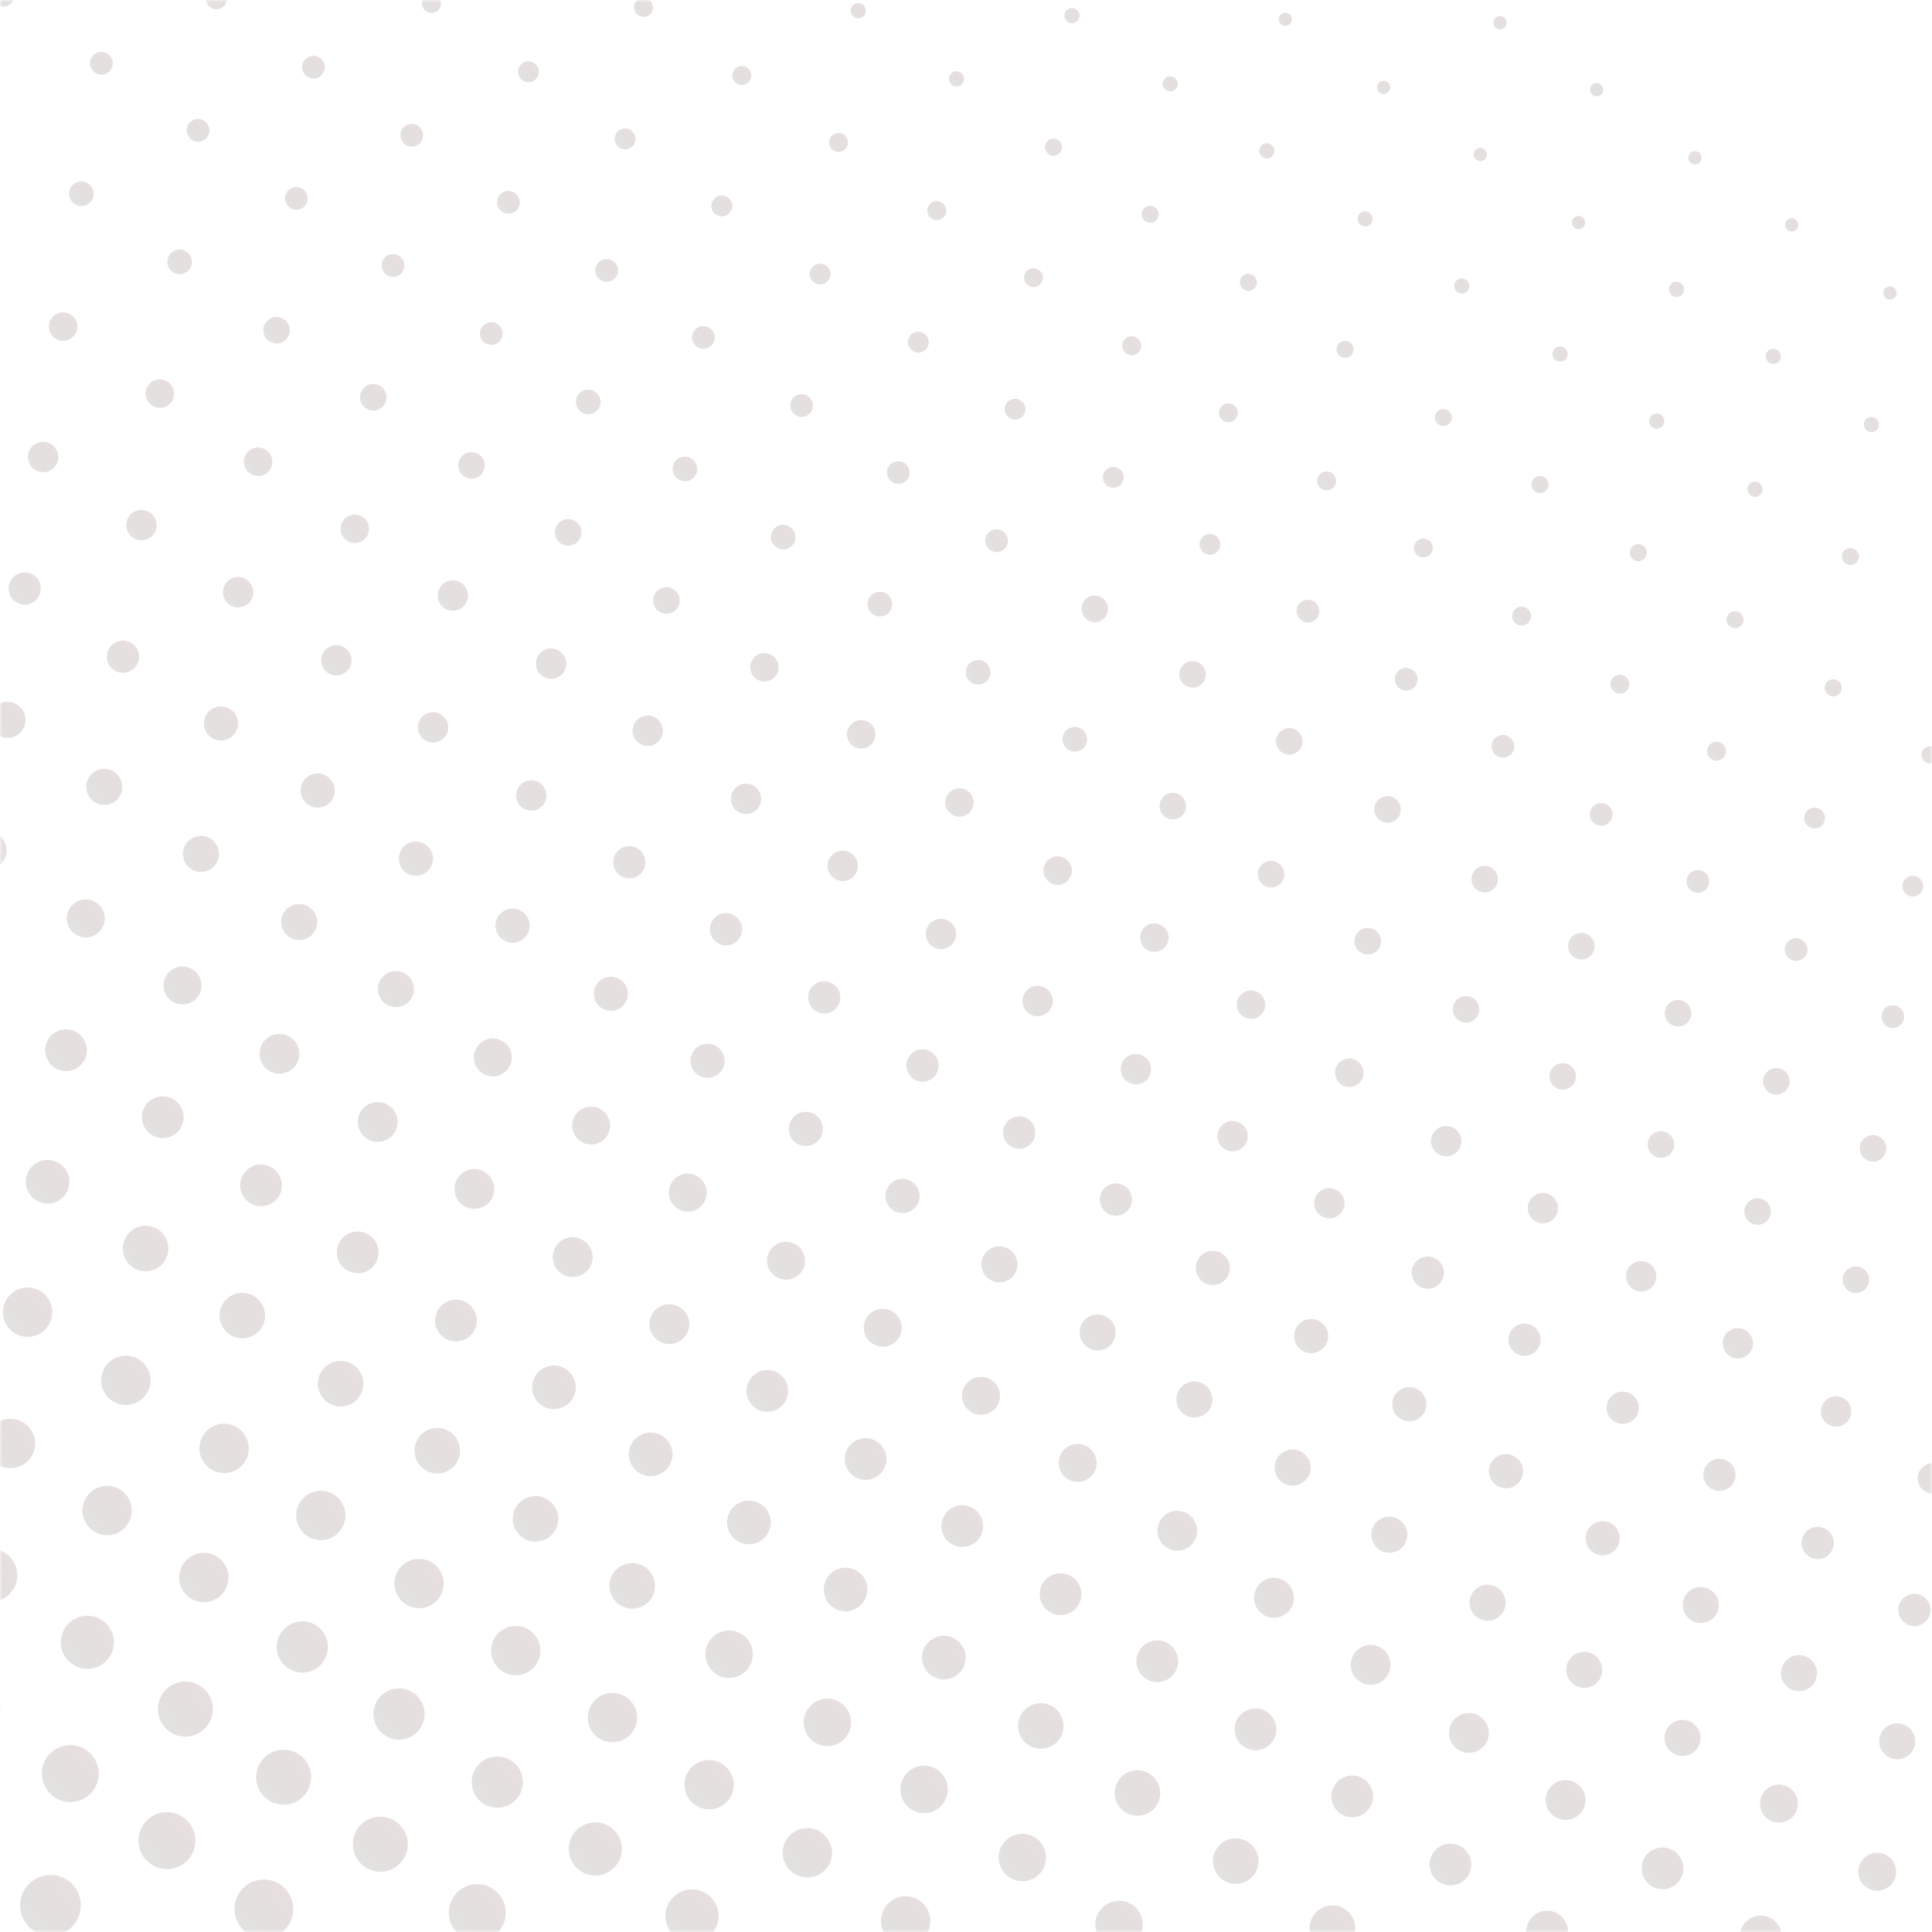 <svg width="400" height="400" viewBox="0 0 400 400" fill="none" xmlns="http://www.w3.org/2000/svg">
<mask id="mask0_33_2909" style="mask-type:alpha" maskUnits="userSpaceOnUse" x="0" y="0" width="400" height="400">
<rect x="2.5" y="2.5" width="395" height="395" fill="#E49800" stroke="#16052B" stroke-width="5"/>
</mask>
<g mask="url(#mask0_33_2909)">
<g opacity="0.2">
<circle cx="10.452" cy="394.481" r="6.286" transform="rotate(34.733 10.452 394.481)" fill="url(#paint0_linear_33_2909)"/>
<circle cx="30.472" cy="408.36" r="6.286" transform="rotate(34.733 30.472 408.36)" fill="url(#paint1_linear_33_2909)"/>
<circle cx="-5.796" cy="353.097" r="5.894" transform="rotate(34.733 -5.796 353.097)" fill="url(#paint2_linear_33_2909)"/>
<circle cx="14.546" cy="367.199" r="5.894" transform="rotate(34.733 14.546 367.199)" fill="url(#paint3_linear_33_2909)"/>
<circle cx="34.565" cy="381.079" r="5.894" transform="rotate(34.733 34.565 381.079)" fill="url(#paint4_linear_33_2909)"/>
<circle cx="54.634" cy="395.231" r="6.09" transform="rotate(34.733 54.634 395.231)" fill="url(#paint5_linear_33_2909)"/>
<circle cx="-1.927" cy="326.138" r="5.501" transform="rotate(34.733 -1.927 326.138)" fill="url(#paint6_linear_33_2909)"/>
<circle cx="18.092" cy="340.017" r="5.501" transform="rotate(34.733 18.092 340.017)" fill="url(#paint7_linear_33_2909)"/>
<circle cx="38.385" cy="353.846" r="5.697" transform="rotate(34.733 38.385 353.846)" fill="url(#paint8_linear_33_2909)"/>
<circle cx="58.727" cy="367.949" r="5.697" transform="rotate(34.733 58.727 367.949)" fill="url(#paint9_linear_33_2909)"/>
<circle cx="78.747" cy="381.828" r="5.697" transform="rotate(34.733 78.747 381.828)" fill="url(#paint10_linear_33_2909)"/>
<circle cx="98.815" cy="395.981" r="5.894" transform="rotate(34.733 98.815 395.981)" fill="url(#paint11_linear_33_2909)"/>
<circle cx="2.166" cy="298.856" r="5.108" transform="rotate(34.733 2.166 298.856)" fill="url(#paint12_linear_33_2909)"/>
<circle cx="22.186" cy="312.735" r="5.108" transform="rotate(34.733 22.186 312.735)" fill="url(#paint13_linear_33_2909)"/>
<circle cx="42.205" cy="326.614" r="5.108" transform="rotate(34.733 42.205 326.614)" fill="url(#paint14_linear_33_2909)"/>
<circle cx="62.596" cy="340.99" r="5.304" transform="rotate(34.733 62.596 340.99)" fill="url(#paint15_linear_33_2909)"/>
<circle cx="82.616" cy="354.87" r="5.304" transform="rotate(34.733 82.616 354.87)" fill="url(#paint16_linear_33_2909)"/>
<circle cx="102.958" cy="368.972" r="5.304" transform="rotate(34.733 102.958 368.972)" fill="url(#paint17_linear_33_2909)"/>
<circle cx="123.251" cy="382.802" r="5.501" transform="rotate(34.733 123.251 382.802)" fill="url(#paint18_linear_33_2909)"/>
<circle cx="143.271" cy="396.681" r="5.501" transform="rotate(34.733 143.271 396.681)" fill="url(#paint19_linear_33_2909)"/>
<circle cx="5.712" cy="271.673" r="5.108" transform="rotate(34.733 5.712 271.673)" fill="url(#paint20_linear_33_2909)"/>
<circle cx="26.055" cy="285.776" r="5.108" transform="rotate(34.733 26.055 285.776)" fill="url(#paint21_linear_33_2909)"/>
<circle cx="46.398" cy="299.879" r="5.108" transform="rotate(34.733 46.398 299.879)" fill="url(#paint22_linear_33_2909)"/>
<circle cx="66.417" cy="313.758" r="5.108" transform="rotate(34.733 66.417 313.758)" fill="url(#paint23_linear_33_2909)"/>
<circle cx="86.759" cy="327.861" r="5.108" transform="rotate(34.733 86.759 327.861)" fill="url(#paint24_linear_33_2909)"/>
<circle cx="106.778" cy="341.74" r="5.108" transform="rotate(34.733 106.778 341.74)" fill="url(#paint25_linear_33_2909)"/>
<circle cx="126.798" cy="355.619" r="5.108" transform="rotate(34.733 126.798 355.619)" fill="url(#paint26_linear_33_2909)"/>
<circle cx="146.817" cy="369.498" r="5.108" transform="rotate(34.733 146.817 369.498)" fill="url(#paint27_linear_33_2909)"/>
<circle cx="167.159" cy="383.601" r="5.108" transform="rotate(34.733 167.159 383.601)" fill="url(#paint28_linear_33_2909)"/>
<circle cx="187.501" cy="397.704" r="5.108" transform="rotate(34.733 187.501 397.704)" fill="url(#paint29_linear_33_2909)"/>
<circle cx="9.856" cy="244.665" r="4.518" transform="rotate(34.733 9.856 244.665)" fill="url(#paint30_linear_33_2909)"/>
<circle cx="30.148" cy="258.494" r="4.715" transform="rotate(34.733 30.148 258.494)" fill="url(#paint31_linear_33_2909)"/>
<circle cx="50.168" cy="272.373" r="4.715" transform="rotate(34.733 50.168 272.373)" fill="url(#paint32_linear_33_2909)"/>
<circle cx="70.51" cy="286.476" r="4.715" transform="rotate(34.733 70.51 286.476)" fill="url(#paint33_linear_33_2909)"/>
<circle cx="90.529" cy="300.355" r="4.715" transform="rotate(34.733 90.529 300.355)" fill="url(#paint34_linear_33_2909)"/>
<circle cx="110.871" cy="314.458" r="4.715" transform="rotate(34.733 110.871 314.458)" fill="url(#paint35_linear_33_2909)"/>
<circle cx="130.891" cy="328.337" r="4.715" transform="rotate(34.733 130.891 328.337)" fill="url(#paint36_linear_33_2909)"/>
<circle cx="150.96" cy="342.49" r="4.911" transform="rotate(34.733 150.96 342.49)" fill="url(#paint37_linear_33_2909)"/>
<circle cx="171.302" cy="356.593" r="4.911" transform="rotate(34.733 171.302 356.593)" fill="url(#paint38_linear_33_2909)"/>
<circle cx="191.321" cy="370.472" r="4.911" transform="rotate(34.733 191.321 370.472)" fill="url(#paint39_linear_33_2909)"/>
<circle cx="211.664" cy="384.575" r="4.911" transform="rotate(34.733 211.664 384.575)" fill="url(#paint40_linear_33_2909)"/>
<circle cx="231.683" cy="398.454" r="4.911" transform="rotate(34.733 231.683 398.454)" fill="url(#paint41_linear_33_2909)"/>
<circle cx="13.675" cy="217.432" r="4.322" transform="rotate(34.733 13.675 217.432)" fill="url(#paint42_linear_33_2909)"/>
<circle cx="33.695" cy="231.311" r="4.322" transform="rotate(34.733 33.695 231.311)" fill="url(#paint43_linear_33_2909)"/>
<circle cx="54.037" cy="245.414" r="4.322" transform="rotate(34.733 54.037 245.414)" fill="url(#paint44_linear_33_2909)"/>
<circle cx="74.057" cy="259.293" r="4.322" transform="rotate(34.733 74.057 259.293)" fill="url(#paint45_linear_33_2909)"/>
<circle cx="94.398" cy="273.397" r="4.322" transform="rotate(34.733 94.398 273.397)" fill="url(#paint46_linear_33_2909)"/>
<circle cx="114.691" cy="287.226" r="4.518" transform="rotate(34.733 114.691 287.226)" fill="url(#paint47_linear_33_2909)"/>
<circle cx="134.711" cy="301.105" r="4.518" transform="rotate(34.733 134.711 301.105)" fill="url(#paint48_linear_33_2909)"/>
<circle cx="155.052" cy="315.208" r="4.518" transform="rotate(34.733 155.052 315.208)" fill="url(#paint49_linear_33_2909)"/>
<circle cx="175.072" cy="329.087" r="4.518" transform="rotate(34.733 175.072 329.087)" fill="url(#paint50_linear_33_2909)"/>
<circle cx="195.415" cy="343.19" r="4.518" transform="rotate(34.733 195.415 343.19)" fill="url(#paint51_linear_33_2909)"/>
<circle cx="215.483" cy="357.342" r="4.715" transform="rotate(34.733 215.483 357.342)" fill="url(#paint52_linear_33_2909)"/>
<circle cx="235.502" cy="371.222" r="4.715" transform="rotate(34.733 235.502 371.222)" fill="url(#paint53_linear_33_2909)"/>
<circle cx="255.844" cy="385.325" r="4.715" transform="rotate(34.733 255.844 385.325)" fill="url(#paint54_linear_33_2909)"/>
<circle cx="275.864" cy="399.204" r="4.715" transform="rotate(34.733 275.864 399.204)" fill="url(#paint55_linear_33_2909)"/>
<circle cx="-2.574" cy="176.048" r="3.929" transform="rotate(34.733 -2.574 176.048)" fill="url(#paint56_linear_33_2909)"/>
<circle cx="17.769" cy="190.151" r="3.929" transform="rotate(34.733 17.769 190.151)" fill="url(#paint57_linear_33_2909)"/>
<circle cx="37.788" cy="204.03" r="3.929" transform="rotate(34.733 37.788 204.03)" fill="url(#paint58_linear_33_2909)"/>
<circle cx="57.857" cy="218.182" r="4.125" transform="rotate(34.733 57.857 218.182)" fill="url(#paint59_linear_33_2909)"/>
<circle cx="78.199" cy="232.285" r="4.125" transform="rotate(34.733 78.199 232.285)" fill="url(#paint60_linear_33_2909)"/>
<circle cx="98.218" cy="246.164" r="4.125" transform="rotate(34.733 98.218 246.164)" fill="url(#paint61_linear_33_2909)"/>
<circle cx="118.561" cy="260.267" r="4.125" transform="rotate(34.733 118.561 260.267)" fill="url(#paint62_linear_33_2909)"/>
<circle cx="138.581" cy="274.146" r="4.125" transform="rotate(34.733 138.581 274.146)" fill="url(#paint63_linear_33_2909)"/>
<circle cx="158.873" cy="287.976" r="4.322" transform="rotate(34.733 158.873 287.976)" fill="url(#paint64_linear_33_2909)"/>
<circle cx="179.215" cy="302.079" r="4.322" transform="rotate(34.733 179.215 302.079)" fill="url(#paint65_linear_33_2909)"/>
<circle cx="199.235" cy="315.958" r="4.322" transform="rotate(34.733 199.235 315.958)" fill="url(#paint66_linear_33_2909)"/>
<circle cx="219.577" cy="330.061" r="4.322" transform="rotate(34.733 219.577 330.061)" fill="url(#paint67_linear_33_2909)"/>
<circle cx="239.595" cy="343.94" r="4.322" transform="rotate(34.733 239.595 343.94)" fill="url(#paint68_linear_33_2909)"/>
<circle cx="259.939" cy="358.043" r="4.322" transform="rotate(34.733 259.939 358.043)" fill="url(#paint69_linear_33_2909)"/>
<circle cx="279.958" cy="371.922" r="4.322" transform="rotate(34.733 279.958 371.922)" fill="url(#paint70_linear_33_2909)"/>
<circle cx="300.3" cy="386.025" r="4.322" transform="rotate(34.733 300.3 386.025)" fill="url(#paint71_linear_33_2909)"/>
<circle cx="320.32" cy="399.904" r="4.322" transform="rotate(34.733 320.32 399.904)" fill="url(#paint72_linear_33_2909)"/>
<circle cx="1.569" cy="149.039" r="3.733" transform="rotate(34.733 1.569 149.039)" fill="url(#paint73_linear_33_2909)"/>
<circle cx="21.588" cy="162.918" r="3.733" transform="rotate(34.733 21.588 162.918)" fill="url(#paint74_linear_33_2909)"/>
<circle cx="41.608" cy="176.797" r="3.733" transform="rotate(34.733 41.608 176.797)" fill="url(#paint75_linear_33_2909)"/>
<circle cx="61.95" cy="190.9" r="3.733" transform="rotate(34.733 61.95 190.9)" fill="url(#paint76_linear_33_2909)"/>
<circle cx="81.969" cy="204.78" r="3.733" transform="rotate(34.733 81.969 204.78)" fill="url(#paint77_linear_33_2909)"/>
<circle cx="102.038" cy="218.932" r="3.929" transform="rotate(34.733 102.038 218.932)" fill="url(#paint78_linear_33_2909)"/>
<circle cx="122.381" cy="233.035" r="3.929" transform="rotate(34.733 122.381 233.035)" fill="url(#paint79_linear_33_2909)"/>
<circle cx="142.4" cy="246.914" r="3.929" transform="rotate(34.733 142.4 246.914)" fill="url(#paint80_linear_33_2909)"/>
<circle cx="162.743" cy="261.017" r="3.929" transform="rotate(34.733 162.743 261.017)" fill="url(#paint81_linear_33_2909)"/>
<circle cx="182.762" cy="274.896" r="3.929" transform="rotate(34.733 182.762 274.896)" fill="url(#paint82_linear_33_2909)"/>
<circle cx="203.105" cy="288.999" r="3.929" transform="rotate(34.733 203.105 288.999)" fill="url(#paint83_linear_33_2909)"/>
<circle cx="223.123" cy="302.878" r="3.929" transform="rotate(34.733 223.123 302.878)" fill="url(#paint84_linear_33_2909)"/>
<circle cx="243.739" cy="316.931" r="4.125" transform="rotate(34.733 243.739 316.931)" fill="url(#paint85_linear_33_2909)"/>
<circle cx="263.758" cy="330.811" r="4.125" transform="rotate(34.733 263.758 330.811)" fill="url(#paint86_linear_33_2909)"/>
<circle cx="283.778" cy="344.69" r="4.125" transform="rotate(34.733 283.778 344.69)" fill="url(#paint87_linear_33_2909)"/>
<circle cx="304.12" cy="358.792" r="4.125" transform="rotate(34.733 304.12 358.792)" fill="url(#paint88_linear_33_2909)"/>
<circle cx="324.139" cy="372.672" r="4.125" transform="rotate(34.733 324.139 372.672)" fill="url(#paint89_linear_33_2909)"/>
<circle cx="344.208" cy="386.824" r="4.322" transform="rotate(34.733 344.208 386.824)" fill="url(#paint90_linear_33_2909)"/>
<circle cx="364.551" cy="400.927" r="4.322" transform="rotate(34.733 364.551 400.927)" fill="url(#paint91_linear_33_2909)"/>
<circle cx="5.116" cy="121.857" r="3.34" transform="rotate(34.733 5.116 121.857)" fill="url(#paint92_linear_33_2909)"/>
<circle cx="25.457" cy="135.96" r="3.34" transform="rotate(34.733 25.457 135.96)" fill="url(#paint93_linear_33_2909)"/>
<circle cx="45.751" cy="149.789" r="3.536" transform="rotate(34.733 45.751 149.789)" fill="url(#paint94_linear_33_2909)"/>
<circle cx="65.771" cy="163.668" r="3.536" transform="rotate(34.733 65.771 163.668)" fill="url(#paint95_linear_33_2909)"/>
<circle cx="86.112" cy="177.771" r="3.536" transform="rotate(34.733 86.112 177.771)" fill="url(#paint96_linear_33_2909)"/>
<circle cx="106.132" cy="191.65" r="3.536" transform="rotate(34.733 106.132 191.65)" fill="url(#paint97_linear_33_2909)"/>
<circle cx="126.474" cy="205.753" r="3.536" transform="rotate(34.733 126.474 205.753)" fill="url(#paint98_linear_33_2909)"/>
<circle cx="146.493" cy="219.632" r="3.536" transform="rotate(34.733 146.493 219.632)" fill="url(#paint99_linear_33_2909)"/>
<circle cx="166.836" cy="233.735" r="3.536" transform="rotate(34.733 166.836 233.735)" fill="url(#paint100_linear_33_2909)"/>
<circle cx="186.856" cy="247.614" r="3.536" transform="rotate(34.733 186.856 247.614)" fill="url(#paint101_linear_33_2909)"/>
<circle cx="206.924" cy="261.767" r="3.733" transform="rotate(34.733 206.924 261.767)" fill="url(#paint102_linear_33_2909)"/>
<circle cx="227.266" cy="275.87" r="3.733" transform="rotate(34.733 227.266 275.87)" fill="url(#paint103_linear_33_2909)"/>
<circle cx="247.286" cy="289.749" r="3.733" transform="rotate(34.733 247.286 289.749)" fill="url(#paint104_linear_33_2909)"/>
<circle cx="267.627" cy="303.851" r="3.733" transform="rotate(34.733 267.627 303.851)" fill="url(#paint105_linear_33_2909)"/>
<circle cx="287.647" cy="317.731" r="3.733" transform="rotate(34.733 287.647 317.731)" fill="url(#paint106_linear_33_2909)"/>
<circle cx="307.989" cy="331.834" r="3.733" transform="rotate(34.733 307.989 331.834)" fill="url(#paint107_linear_33_2909)"/>
<circle cx="328.009" cy="345.713" r="3.733" transform="rotate(34.733 328.009 345.713)" fill="url(#paint108_linear_33_2909)"/>
<circle cx="348.35" cy="359.816" r="3.733" transform="rotate(34.733 348.35 359.816)" fill="url(#paint109_linear_33_2909)"/>
<circle cx="368.32" cy="373.421" r="3.929" transform="rotate(34.733 368.32 373.421)" fill="url(#paint110_linear_33_2909)"/>
<circle cx="388.662" cy="387.524" r="3.929" transform="rotate(34.733 388.662 387.524)" fill="url(#paint111_linear_33_2909)"/>
<circle cx="8.935" cy="94.624" r="3.143" transform="rotate(34.733 8.935 94.624)" fill="url(#paint112_linear_33_2909)"/>
<circle cx="29.278" cy="108.727" r="3.143" transform="rotate(34.733 29.278 108.727)" fill="url(#paint113_linear_33_2909)"/>
<circle cx="49.297" cy="122.606" r="3.143" transform="rotate(34.733 49.297 122.606)" fill="url(#paint114_linear_33_2909)"/>
<circle cx="69.64" cy="136.709" r="3.143" transform="rotate(34.733 69.64 136.709)" fill="url(#paint115_linear_33_2909)"/>
<circle cx="89.659" cy="150.588" r="3.143" transform="rotate(34.733 89.659 150.588)" fill="url(#paint116_linear_33_2909)"/>
<circle cx="110.001" cy="164.691" r="3.143" transform="rotate(34.733 110.001 164.691)" fill="url(#paint117_linear_33_2909)"/>
<circle cx="130.293" cy="178.521" r="3.34" transform="rotate(34.733 130.293 178.521)" fill="url(#paint118_linear_33_2909)"/>
<circle cx="150.313" cy="192.4" r="3.34" transform="rotate(34.733 150.313 192.4)" fill="url(#paint119_linear_33_2909)"/>
<circle cx="170.656" cy="206.503" r="3.34" transform="rotate(34.733 170.656 206.503)" fill="url(#paint120_linear_33_2909)"/>
<circle cx="190.998" cy="220.606" r="3.34" transform="rotate(34.733 190.998 220.606)" fill="url(#paint121_linear_33_2909)"/>
<circle cx="211.017" cy="234.485" r="3.34" transform="rotate(34.733 211.017 234.485)" fill="url(#paint122_linear_33_2909)"/>
<circle cx="231.036" cy="248.364" r="3.34" transform="rotate(34.733 231.036 248.364)" fill="url(#paint123_linear_33_2909)"/>
<circle cx="251.105" cy="262.516" r="3.536" transform="rotate(34.733 251.105 262.516)" fill="url(#paint124_linear_33_2909)"/>
<circle cx="271.448" cy="276.619" r="3.536" transform="rotate(34.733 271.448 276.619)" fill="url(#paint125_linear_33_2909)"/>
<circle cx="291.79" cy="290.722" r="3.536" transform="rotate(34.733 291.79 290.722)" fill="url(#paint126_linear_33_2909)"/>
<circle cx="311.809" cy="304.601" r="3.536" transform="rotate(34.733 311.809 304.601)" fill="url(#paint127_linear_33_2909)"/>
<circle cx="331.828" cy="318.48" r="3.536" transform="rotate(34.733 331.828 318.48)" fill="url(#paint128_linear_33_2909)"/>
<circle cx="352.122" cy="332.31" r="3.733" transform="rotate(34.733 352.122 332.31)" fill="url(#paint129_linear_33_2909)"/>
<circle cx="372.463" cy="346.413" r="3.733" transform="rotate(34.733 372.463 346.413)" fill="url(#paint130_linear_33_2909)"/>
<circle cx="392.806" cy="360.516" r="3.733" transform="rotate(34.733 392.806 360.516)" fill="url(#paint131_linear_33_2909)"/>
<circle cx="13.078" cy="67.616" r="2.947" transform="rotate(34.733 13.078 67.616)" fill="url(#paint132_linear_33_2909)"/>
<circle cx="33.098" cy="81.495" r="2.947" transform="rotate(34.733 33.098 81.495)" fill="url(#paint133_linear_33_2909)"/>
<circle cx="53.44" cy="95.598" r="2.947" transform="rotate(34.733 53.44 95.598)" fill="url(#paint134_linear_33_2909)"/>
<circle cx="73.459" cy="109.477" r="2.947" transform="rotate(34.733 73.459 109.477)" fill="url(#paint135_linear_33_2909)"/>
<circle cx="93.751" cy="123.306" r="3.143" transform="rotate(34.733 93.751 123.306)" fill="url(#paint136_linear_33_2909)"/>
<circle cx="114.094" cy="137.409" r="3.143" transform="rotate(34.733 114.094 137.409)" fill="url(#paint137_linear_33_2909)"/>
<circle cx="134.113" cy="151.288" r="3.143" transform="rotate(34.733 134.113 151.288)" fill="url(#paint138_linear_33_2909)"/>
<circle cx="154.456" cy="165.392" r="3.143" transform="rotate(34.733 154.456 165.392)" fill="url(#paint139_linear_33_2909)"/>
<circle cx="174.475" cy="179.271" r="3.143" transform="rotate(34.733 174.475 179.271)" fill="url(#paint140_linear_33_2909)"/>
<circle cx="194.818" cy="193.373" r="3.143" transform="rotate(34.733 194.818 193.373)" fill="url(#paint141_linear_33_2909)"/>
<circle cx="214.837" cy="207.253" r="3.143" transform="rotate(34.733 214.837 207.253)" fill="url(#paint142_linear_33_2909)"/>
<circle cx="235.179" cy="221.355" r="3.143" transform="rotate(34.733 235.179 221.355)" fill="url(#paint143_linear_33_2909)"/>
<circle cx="255.198" cy="235.235" r="3.143" transform="rotate(34.733 255.198 235.235)" fill="url(#paint144_linear_33_2909)"/>
<circle cx="275.218" cy="249.114" r="3.143" transform="rotate(34.733 275.218 249.114)" fill="url(#paint145_linear_33_2909)"/>
<circle cx="295.61" cy="263.49" r="3.34" transform="rotate(34.733 295.61 263.49)" fill="url(#paint146_linear_33_2909)"/>
<circle cx="315.629" cy="277.369" r="3.34" transform="rotate(34.733 315.629 277.369)" fill="url(#paint147_linear_33_2909)"/>
<circle cx="335.971" cy="291.472" r="3.34" transform="rotate(34.733 335.971 291.472)" fill="url(#paint148_linear_33_2909)"/>
<circle cx="355.99" cy="305.351" r="3.34" transform="rotate(34.733 355.99 305.351)" fill="url(#paint149_linear_33_2909)"/>
<circle cx="376.333" cy="319.454" r="3.34" transform="rotate(34.733 376.333 319.454)" fill="url(#paint150_linear_33_2909)"/>
<circle cx="396.353" cy="333.333" r="3.34" transform="rotate(34.733 396.353 333.333)" fill="url(#paint151_linear_33_2909)"/>
<circle cx="-3.171" cy="26.231" r="2.554" transform="rotate(34.733 -3.171 26.231)" fill="url(#paint152_linear_33_2909)"/>
<circle cx="16.849" cy="40.11" r="2.554" transform="rotate(34.733 16.849 40.11)" fill="url(#paint153_linear_33_2909)"/>
<circle cx="37.191" cy="54.213" r="2.554" transform="rotate(34.733 37.191 54.213)" fill="url(#paint154_linear_33_2909)"/>
<circle cx="57.259" cy="68.366" r="2.75" transform="rotate(34.733 57.259 68.366)" fill="url(#paint155_linear_33_2909)"/>
<circle cx="77.279" cy="82.245" r="2.75" transform="rotate(34.733 77.279 82.245)" fill="url(#paint156_linear_33_2909)"/>
<circle cx="97.622" cy="96.348" r="2.75" transform="rotate(34.733 97.622 96.348)" fill="url(#paint157_linear_33_2909)"/>
<circle cx="117.641" cy="110.227" r="2.75" transform="rotate(34.733 117.641 110.227)" fill="url(#paint158_linear_33_2909)"/>
<circle cx="137.983" cy="124.33" r="2.75" transform="rotate(34.733 137.983 124.33)" fill="url(#paint159_linear_33_2909)"/>
<circle cx="158.276" cy="138.159" r="2.947" transform="rotate(34.733 158.276 138.159)" fill="url(#paint160_linear_33_2909)"/>
<circle cx="178.295" cy="152.038" r="2.947" transform="rotate(34.733 178.295 152.038)" fill="url(#paint161_linear_33_2909)"/>
<circle cx="198.638" cy="166.141" r="2.947" transform="rotate(34.733 198.638 166.141)" fill="url(#paint162_linear_33_2909)"/>
<circle cx="218.98" cy="180.244" r="2.947" transform="rotate(34.733 218.98 180.244)" fill="url(#paint163_linear_33_2909)"/>
<circle cx="238.999" cy="194.123" r="2.947" transform="rotate(34.733 238.999 194.123)" fill="url(#paint164_linear_33_2909)"/>
<circle cx="259.018" cy="208.002" r="2.947" transform="rotate(34.733 259.018 208.002)" fill="url(#paint165_linear_33_2909)"/>
<circle cx="279.361" cy="222.105" r="2.947" transform="rotate(34.733 279.361 222.105)" fill="url(#paint166_linear_33_2909)"/>
<circle cx="299.429" cy="236.258" r="3.143" transform="rotate(34.733 299.429 236.258)" fill="url(#paint167_linear_33_2909)"/>
<circle cx="319.449" cy="250.137" r="3.143" transform="rotate(34.733 319.449 250.137)" fill="url(#paint168_linear_33_2909)"/>
<circle cx="339.791" cy="264.24" r="3.143" transform="rotate(34.733 339.791 264.24)" fill="url(#paint169_linear_33_2909)"/>
<circle cx="359.811" cy="278.119" r="3.143" transform="rotate(34.733 359.811 278.119)" fill="url(#paint170_linear_33_2909)"/>
<circle cx="380.153" cy="292.222" r="3.143" transform="rotate(34.733 380.153 292.222)" fill="url(#paint171_linear_33_2909)"/>
<circle cx="400.173" cy="306.101" r="3.143" transform="rotate(34.733 400.173 306.101)" fill="url(#paint172_linear_33_2909)"/>
<circle cx="0.649" cy="-1.001" r="2.357" transform="rotate(34.733 0.649 -1.001)" fill="url(#paint173_linear_33_2909)"/>
<circle cx="20.992" cy="13.102" r="2.357" transform="rotate(34.733 20.992 13.102)" fill="url(#paint174_linear_33_2909)"/>
<circle cx="41.011" cy="26.981" r="2.357" transform="rotate(34.733 41.011 26.981)" fill="url(#paint175_linear_33_2909)"/>
<circle cx="61.354" cy="41.084" r="2.357" transform="rotate(34.733 61.354 41.084)" fill="url(#paint176_linear_33_2909)"/>
<circle cx="81.373" cy="54.963" r="2.357" transform="rotate(34.733 81.373 54.963)" fill="url(#paint177_linear_33_2909)"/>
<circle cx="101.715" cy="69.066" r="2.357" transform="rotate(34.733 101.715 69.066)" fill="url(#paint178_linear_33_2909)"/>
<circle cx="121.784" cy="83.218" r="2.554" transform="rotate(34.733 121.784 83.218)" fill="url(#paint179_linear_33_2909)"/>
<circle cx="141.803" cy="97.097" r="2.554" transform="rotate(34.733 141.803 97.097)" fill="url(#paint180_linear_33_2909)"/>
<circle cx="162.145" cy="111.2" r="2.554" transform="rotate(34.733 162.145 111.2)" fill="url(#paint181_linear_33_2909)"/>
<circle cx="182.165" cy="125.079" r="2.554" transform="rotate(34.733 182.165 125.079)" fill="url(#paint182_linear_33_2909)"/>
<circle cx="202.507" cy="139.182" r="2.554" transform="rotate(34.733 202.507 139.182)" fill="url(#paint183_linear_33_2909)"/>
<circle cx="222.526" cy="153.061" r="2.554" transform="rotate(34.733 222.526 153.061)" fill="url(#paint184_linear_33_2909)"/>
<circle cx="242.819" cy="166.891" r="2.75" transform="rotate(34.733 242.819 166.891)" fill="url(#paint185_linear_33_2909)"/>
<circle cx="263.161" cy="180.994" r="2.75" transform="rotate(34.733 263.161 180.994)" fill="url(#paint186_linear_33_2909)"/>
<circle cx="283.18" cy="194.873" r="2.75" transform="rotate(34.733 283.18 194.873)" fill="url(#paint187_linear_33_2909)"/>
<circle cx="303.522" cy="208.976" r="2.75" transform="rotate(34.733 303.522 208.976)" fill="url(#paint188_linear_33_2909)"/>
<circle cx="323.542" cy="222.855" r="2.75" transform="rotate(34.733 323.542 222.855)" fill="url(#paint189_linear_33_2909)"/>
<circle cx="343.885" cy="236.958" r="2.75" transform="rotate(34.733 343.885 236.958)" fill="url(#paint190_linear_33_2909)"/>
<circle cx="363.904" cy="250.837" r="2.75" transform="rotate(34.733 363.904 250.837)" fill="url(#paint191_linear_33_2909)"/>
<circle cx="384.246" cy="264.94" r="2.75" transform="rotate(34.733 384.246 264.94)" fill="url(#paint192_linear_33_2909)"/>
<circle cx="44.83" cy="-0.251" r="2.161" transform="rotate(34.733 44.83 -0.251)" fill="url(#paint193_linear_33_2909)"/>
<circle cx="64.9" cy="13.901" r="2.357" transform="rotate(34.733 64.9 13.901)" fill="url(#paint194_linear_33_2909)"/>
<circle cx="85.242" cy="28.004" r="2.357" transform="rotate(34.733 85.242 28.004)" fill="url(#paint195_linear_33_2909)"/>
<circle cx="105.261" cy="41.883" r="2.357" transform="rotate(34.733 105.261 41.883)" fill="url(#paint196_linear_33_2909)"/>
<circle cx="125.603" cy="55.986" r="2.357" transform="rotate(34.733 125.603 55.986)" fill="url(#paint197_linear_33_2909)"/>
<circle cx="145.623" cy="69.865" r="2.357" transform="rotate(34.733 145.623 69.865)" fill="url(#paint198_linear_33_2909)"/>
<circle cx="165.966" cy="83.968" r="2.357" transform="rotate(34.733 165.966 83.968)" fill="url(#paint199_linear_33_2909)"/>
<circle cx="185.985" cy="97.847" r="2.357" transform="rotate(34.733 185.985 97.847)" fill="url(#paint200_linear_33_2909)"/>
<circle cx="206.327" cy="111.95" r="2.357" transform="rotate(34.733 206.327 111.95)" fill="url(#paint201_linear_33_2909)"/>
<circle cx="226.669" cy="126.053" r="2.75" transform="rotate(34.733 226.669 126.053)" fill="url(#paint202_linear_33_2909)"/>
<circle cx="246.911" cy="139.609" r="2.75" transform="rotate(34.733 246.911 139.609)" fill="url(#paint203_linear_33_2909)"/>
<circle cx="266.931" cy="153.488" r="2.75" transform="rotate(34.733 266.931 153.488)" fill="url(#paint204_linear_33_2909)"/>
<circle cx="287.274" cy="167.591" r="2.75" transform="rotate(34.733 287.274 167.591)" fill="url(#paint205_linear_33_2909)"/>
<circle cx="307.392" cy="182.017" r="2.75" transform="rotate(34.733 307.392 182.017)" fill="url(#paint206_linear_33_2909)"/>
<circle cx="327.412" cy="195.896" r="2.75" transform="rotate(34.733 327.412 195.896)" fill="url(#paint207_linear_33_2909)"/>
<circle cx="347.431" cy="209.775" r="2.75" transform="rotate(34.733 347.431 209.775)" fill="url(#paint208_linear_33_2909)"/>
<circle cx="367.773" cy="223.878" r="2.75" transform="rotate(34.733 367.773 223.878)" fill="url(#paint209_linear_33_2909)"/>
<circle cx="387.793" cy="237.757" r="2.75" transform="rotate(34.733 387.793 237.757)" fill="url(#paint210_linear_33_2909)"/>
<circle cx="89.335" cy="0.722" r="1.965" transform="rotate(34.733 89.335 0.722)" fill="url(#paint211_linear_33_2909)"/>
<circle cx="109.404" cy="14.875" r="2.161" transform="rotate(34.733 109.404 14.875)" fill="url(#paint212_linear_33_2909)"/>
<circle cx="129.423" cy="28.754" r="2.161" transform="rotate(34.733 129.423 28.754)" fill="url(#paint213_linear_33_2909)"/>
<circle cx="149.442" cy="42.633" r="2.161" transform="rotate(34.733 149.442 42.633)" fill="url(#paint214_linear_33_2909)"/>
<circle cx="169.785" cy="56.736" r="2.161" transform="rotate(34.733 169.785 56.736)" fill="url(#paint215_linear_33_2909)"/>
<circle cx="190.127" cy="70.839" r="2.161" transform="rotate(34.733 190.127 70.839)" fill="url(#paint216_linear_33_2909)"/>
<circle cx="210.146" cy="84.718" r="2.161" transform="rotate(34.733 210.146 84.718)" fill="url(#paint217_linear_33_2909)"/>
<circle cx="230.488" cy="98.821" r="2.161" transform="rotate(34.733 230.488 98.821)" fill="url(#paint218_linear_33_2909)"/>
<circle cx="250.508" cy="112.7" r="2.161" transform="rotate(34.733 250.508 112.7)" fill="url(#paint219_linear_33_2909)"/>
<circle cx="270.801" cy="126.529" r="2.357" transform="rotate(34.733 270.801 126.529)" fill="url(#paint220_linear_33_2909)"/>
<circle cx="291.143" cy="140.632" r="2.357" transform="rotate(34.733 291.143 140.632)" fill="url(#paint221_linear_33_2909)"/>
<circle cx="311.163" cy="154.511" r="2.357" transform="rotate(34.733 311.163 154.511)" fill="url(#paint222_linear_33_2909)"/>
<circle cx="331.505" cy="168.614" r="2.357" transform="rotate(34.733 331.505 168.614)" fill="url(#paint223_linear_33_2909)"/>
<circle cx="351.524" cy="182.493" r="2.357" transform="rotate(34.733 351.524 182.493)" fill="url(#paint224_linear_33_2909)"/>
<circle cx="371.866" cy="196.596" r="2.357" transform="rotate(34.733 371.866 196.596)" fill="url(#paint225_linear_33_2909)"/>
<circle cx="391.887" cy="210.475" r="2.357" transform="rotate(34.733 391.887 210.475)" fill="url(#paint226_linear_33_2909)"/>
<circle cx="133.242" cy="1.522" r="1.965" transform="rotate(34.733 133.242 1.522)" fill="url(#paint227_linear_33_2909)"/>
<circle cx="153.585" cy="15.624" r="1.965" transform="rotate(34.733 153.585 15.624)" fill="url(#paint228_linear_33_2909)"/>
<circle cx="173.605" cy="29.503" r="1.965" transform="rotate(34.733 173.605 29.503)" fill="url(#paint229_linear_33_2909)"/>
<circle cx="193.948" cy="43.606" r="1.965" transform="rotate(34.733 193.948 43.606)" fill="url(#paint230_linear_33_2909)"/>
<circle cx="213.967" cy="57.486" r="1.965" transform="rotate(34.733 213.967 57.486)" fill="url(#paint231_linear_33_2909)"/>
<circle cx="234.308" cy="71.588" r="1.965" transform="rotate(34.733 234.308 71.588)" fill="url(#paint232_linear_33_2909)"/>
<circle cx="254.328" cy="85.468" r="1.965" transform="rotate(34.733 254.328 85.468)" fill="url(#paint233_linear_33_2909)"/>
<circle cx="274.67" cy="99.57" r="1.965" transform="rotate(34.733 274.67 99.57)" fill="url(#paint234_linear_33_2909)"/>
<circle cx="294.69" cy="113.45" r="1.965" transform="rotate(34.733 294.69 113.45)" fill="url(#paint235_linear_33_2909)"/>
<circle cx="315.032" cy="127.552" r="1.965" transform="rotate(34.733 315.032 127.552)" fill="url(#paint236_linear_33_2909)"/>
<circle cx="335.375" cy="141.655" r="1.965" transform="rotate(34.733 335.375 141.655)" fill="url(#paint237_linear_33_2909)"/>
<circle cx="355.394" cy="155.534" r="1.965" transform="rotate(34.733 355.394 155.534)" fill="url(#paint238_linear_33_2909)"/>
<circle cx="375.686" cy="169.364" r="2.161" transform="rotate(34.733 375.686 169.364)" fill="url(#paint239_linear_33_2909)"/>
<circle cx="396.029" cy="183.467" r="2.161" transform="rotate(34.733 396.029 183.467)" fill="url(#paint240_linear_33_2909)"/>
<circle cx="177.698" cy="2.222" r="1.572" transform="rotate(34.733 177.698 2.222)" fill="url(#paint241_linear_33_2909)"/>
<circle cx="198.041" cy="16.325" r="1.572" transform="rotate(34.733 198.041 16.325)" fill="url(#paint242_linear_33_2909)"/>
<circle cx="218.109" cy="30.477" r="1.768" transform="rotate(34.733 218.109 30.477)" fill="url(#paint243_linear_33_2909)"/>
<circle cx="238.129" cy="44.356" r="1.768" transform="rotate(34.733 238.129 44.356)" fill="url(#paint244_linear_33_2909)"/>
<circle cx="258.471" cy="58.459" r="1.768" transform="rotate(34.733 258.471 58.459)" fill="url(#paint245_linear_33_2909)"/>
<circle cx="278.49" cy="72.338" r="1.768" transform="rotate(34.733 278.49 72.338)" fill="url(#paint246_linear_33_2909)"/>
<circle cx="298.832" cy="86.441" r="1.768" transform="rotate(34.733 298.832 86.441)" fill="url(#paint247_linear_33_2909)"/>
<circle cx="318.852" cy="100.32" r="1.768" transform="rotate(34.733 318.852 100.32)" fill="url(#paint248_linear_33_2909)"/>
<circle cx="339.194" cy="114.423" r="1.768" transform="rotate(34.733 339.194 114.423)" fill="url(#paint249_linear_33_2909)"/>
<circle cx="359.214" cy="128.302" r="1.768" transform="rotate(34.733 359.214 128.302)" fill="url(#paint250_linear_33_2909)"/>
<circle cx="379.555" cy="142.405" r="1.768" transform="rotate(34.733 379.555 142.405)" fill="url(#paint251_linear_33_2909)"/>
<circle cx="399.575" cy="156.284" r="1.768" transform="rotate(34.733 399.575 156.284)" fill="url(#paint252_linear_33_2909)"/>
<circle cx="221.929" cy="3.245" r="1.572" transform="rotate(34.733 221.929 3.245)" fill="url(#paint253_linear_33_2909)"/>
<circle cx="242.272" cy="17.348" r="1.572" transform="rotate(34.733 242.272 17.348)" fill="url(#paint254_linear_33_2909)"/>
<circle cx="262.29" cy="31.227" r="1.572" transform="rotate(34.733 262.29 31.227)" fill="url(#paint255_linear_33_2909)"/>
<circle cx="282.632" cy="45.33" r="1.572" transform="rotate(34.733 282.632 45.33)" fill="url(#paint256_linear_33_2909)"/>
<circle cx="302.652" cy="59.209" r="1.572" transform="rotate(34.733 302.652 59.209)" fill="url(#paint257_linear_33_2909)"/>
<circle cx="322.994" cy="73.312" r="1.572" transform="rotate(34.733 322.994 73.312)" fill="url(#paint258_linear_33_2909)"/>
<circle cx="343.014" cy="87.191" r="1.572" transform="rotate(34.733 343.014 87.191)" fill="url(#paint259_linear_33_2909)"/>
<circle cx="363.356" cy="101.294" r="1.572" transform="rotate(34.733 363.356 101.294)" fill="url(#paint260_linear_33_2909)"/>
<circle cx="383.102" cy="115.222" r="1.768" transform="rotate(34.733 383.102 115.222)" fill="url(#paint261_linear_33_2909)"/>
<circle cx="266.11" cy="3.994" r="1.375" transform="rotate(34.733 266.11 3.994)" fill="url(#paint262_linear_33_2909)"/>
<circle cx="286.453" cy="18.098" r="1.375" transform="rotate(34.733 286.453 18.098)" fill="url(#paint263_linear_33_2909)"/>
<circle cx="306.472" cy="31.977" r="1.375" transform="rotate(34.733 306.472 31.977)" fill="url(#paint264_linear_33_2909)"/>
<circle cx="326.815" cy="46.08" r="1.375" transform="rotate(34.733 326.815 46.08)" fill="url(#paint265_linear_33_2909)"/>
<circle cx="347.107" cy="59.909" r="1.572" transform="rotate(34.733 347.107 59.909)" fill="url(#paint266_linear_33_2909)"/>
<circle cx="367.127" cy="73.788" r="1.572" transform="rotate(34.733 367.127 73.788)" fill="url(#paint267_linear_33_2909)"/>
<circle cx="387.468" cy="87.891" r="1.572" transform="rotate(34.733 387.468 87.891)" fill="url(#paint268_linear_33_2909)"/>
<circle cx="310.565" cy="4.695" r="1.375" transform="rotate(34.733 310.565 4.695)" fill="url(#paint269_linear_33_2909)"/>
<circle cx="330.585" cy="18.574" r="1.375" transform="rotate(34.733 330.585 18.574)" fill="url(#paint270_linear_33_2909)"/>
<circle cx="350.927" cy="32.677" r="1.375" transform="rotate(34.733 350.927 32.677)" fill="url(#paint271_linear_33_2909)"/>
<circle cx="370.947" cy="46.556" r="1.375" transform="rotate(34.733 370.947 46.556)" fill="url(#paint272_linear_33_2909)"/>
<circle cx="391.289" cy="60.659" r="1.375" transform="rotate(34.733 391.289 60.659)" fill="url(#paint273_linear_33_2909)"/>
</g>
</g>
<defs>
<linearGradient id="paint0_linear_33_2909" x1="12.415" y1="387.366" x2="8.883" y2="399.091" gradientUnits="userSpaceOnUse">
<stop stop-color="#986363"/>
<stop offset="1" stop-color="#140E02" stop-opacity="0.6"/>
</linearGradient>
<linearGradient id="paint1_linear_33_2909" x1="32.435" y1="401.245" x2="28.903" y2="412.97" gradientUnits="userSpaceOnUse">
<stop stop-color="#986363"/>
<stop offset="1" stop-color="#140E02" stop-opacity="0.6"/>
</linearGradient>
<linearGradient id="paint2_linear_33_2909" x1="-3.956" y1="346.426" x2="-7.267" y2="357.418" gradientUnits="userSpaceOnUse">
<stop stop-color="#986363"/>
<stop offset="1" stop-color="#140E02" stop-opacity="0.6"/>
</linearGradient>
<linearGradient id="paint3_linear_33_2909" x1="16.386" y1="360.529" x2="13.075" y2="371.521" gradientUnits="userSpaceOnUse">
<stop stop-color="#986363"/>
<stop offset="1" stop-color="#140E02" stop-opacity="0.6"/>
</linearGradient>
<linearGradient id="paint4_linear_33_2909" x1="36.405" y1="374.408" x2="33.094" y2="385.401" gradientUnits="userSpaceOnUse">
<stop stop-color="#986363"/>
<stop offset="1" stop-color="#140E02" stop-opacity="0.6"/>
</linearGradient>
<linearGradient id="paint5_linear_33_2909" x1="56.536" y1="388.338" x2="53.114" y2="399.697" gradientUnits="userSpaceOnUse">
<stop stop-color="#986363"/>
<stop offset="1" stop-color="#140E02" stop-opacity="0.6"/>
</linearGradient>
<linearGradient id="paint6_linear_33_2909" x1="-0.21" y1="319.912" x2="-3.3" y2="330.171" gradientUnits="userSpaceOnUse">
<stop stop-color="#986363"/>
<stop offset="1" stop-color="#140E02" stop-opacity="0.6"/>
</linearGradient>
<linearGradient id="paint7_linear_33_2909" x1="19.81" y1="333.791" x2="16.719" y2="344.051" gradientUnits="userSpaceOnUse">
<stop stop-color="#986363"/>
<stop offset="1" stop-color="#140E02" stop-opacity="0.6"/>
</linearGradient>
<linearGradient id="paint8_linear_33_2909" x1="40.164" y1="347.398" x2="36.963" y2="358.024" gradientUnits="userSpaceOnUse">
<stop stop-color="#986363"/>
<stop offset="1" stop-color="#140E02" stop-opacity="0.6"/>
</linearGradient>
<linearGradient id="paint9_linear_33_2909" x1="60.506" y1="361.501" x2="57.305" y2="372.127" gradientUnits="userSpaceOnUse">
<stop stop-color="#986363"/>
<stop offset="1" stop-color="#140E02" stop-opacity="0.6"/>
</linearGradient>
<linearGradient id="paint10_linear_33_2909" x1="80.526" y1="375.38" x2="77.325" y2="386.006" gradientUnits="userSpaceOnUse">
<stop stop-color="#986363"/>
<stop offset="1" stop-color="#140E02" stop-opacity="0.6"/>
</linearGradient>
<linearGradient id="paint11_linear_33_2909" x1="100.656" y1="389.31" x2="97.344" y2="400.303" gradientUnits="userSpaceOnUse">
<stop stop-color="#986363"/>
<stop offset="1" stop-color="#140E02" stop-opacity="0.6"/>
</linearGradient>
<linearGradient id="paint12_linear_33_2909" x1="3.761" y1="293.075" x2="0.891" y2="302.602" gradientUnits="userSpaceOnUse">
<stop stop-color="#986363"/>
<stop offset="1" stop-color="#140E02" stop-opacity="0.6"/>
</linearGradient>
<linearGradient id="paint13_linear_33_2909" x1="23.781" y1="306.954" x2="20.911" y2="316.481" gradientUnits="userSpaceOnUse">
<stop stop-color="#986363"/>
<stop offset="1" stop-color="#140E02" stop-opacity="0.6"/>
</linearGradient>
<linearGradient id="paint14_linear_33_2909" x1="43.8" y1="320.833" x2="40.931" y2="330.36" gradientUnits="userSpaceOnUse">
<stop stop-color="#986363"/>
<stop offset="1" stop-color="#140E02" stop-opacity="0.6"/>
</linearGradient>
<linearGradient id="paint15_linear_33_2909" x1="64.252" y1="334.987" x2="61.273" y2="344.88" gradientUnits="userSpaceOnUse">
<stop stop-color="#986363"/>
<stop offset="1" stop-color="#140E02" stop-opacity="0.6"/>
</linearGradient>
<linearGradient id="paint16_linear_33_2909" x1="84.272" y1="348.866" x2="81.293" y2="358.759" gradientUnits="userSpaceOnUse">
<stop stop-color="#986363"/>
<stop offset="1" stop-color="#140E02" stop-opacity="0.6"/>
</linearGradient>
<linearGradient id="paint17_linear_33_2909" x1="104.614" y1="362.969" x2="101.634" y2="372.862" gradientUnits="userSpaceOnUse">
<stop stop-color="#986363"/>
<stop offset="1" stop-color="#140E02" stop-opacity="0.6"/>
</linearGradient>
<linearGradient id="paint18_linear_33_2909" x1="124.969" y1="376.576" x2="121.878" y2="386.836" gradientUnits="userSpaceOnUse">
<stop stop-color="#986363"/>
<stop offset="1" stop-color="#140E02" stop-opacity="0.6"/>
</linearGradient>
<linearGradient id="paint19_linear_33_2909" x1="144.988" y1="390.455" x2="141.898" y2="400.715" gradientUnits="userSpaceOnUse">
<stop stop-color="#986363"/>
<stop offset="1" stop-color="#140E02" stop-opacity="0.6"/>
</linearGradient>
<linearGradient id="paint20_linear_33_2909" x1="7.307" y1="265.892" x2="4.438" y2="275.419" gradientUnits="userSpaceOnUse">
<stop stop-color="#986363"/>
<stop offset="1" stop-color="#140E02" stop-opacity="0.6"/>
</linearGradient>
<linearGradient id="paint21_linear_33_2909" x1="27.65" y1="279.995" x2="24.78" y2="289.522" gradientUnits="userSpaceOnUse">
<stop stop-color="#986363"/>
<stop offset="1" stop-color="#140E02" stop-opacity="0.6"/>
</linearGradient>
<linearGradient id="paint22_linear_33_2909" x1="47.992" y1="294.098" x2="45.123" y2="303.625" gradientUnits="userSpaceOnUse">
<stop stop-color="#986363"/>
<stop offset="1" stop-color="#140E02" stop-opacity="0.6"/>
</linearGradient>
<linearGradient id="paint23_linear_33_2909" x1="68.012" y1="307.977" x2="65.142" y2="317.504" gradientUnits="userSpaceOnUse">
<stop stop-color="#986363"/>
<stop offset="1" stop-color="#140E02" stop-opacity="0.6"/>
</linearGradient>
<linearGradient id="paint24_linear_33_2909" x1="88.354" y1="322.08" x2="85.484" y2="331.607" gradientUnits="userSpaceOnUse">
<stop stop-color="#986363"/>
<stop offset="1" stop-color="#140E02" stop-opacity="0.6"/>
</linearGradient>
<linearGradient id="paint25_linear_33_2909" x1="108.372" y1="335.959" x2="105.503" y2="345.486" gradientUnits="userSpaceOnUse">
<stop stop-color="#986363"/>
<stop offset="1" stop-color="#140E02" stop-opacity="0.6"/>
</linearGradient>
<linearGradient id="paint26_linear_33_2909" x1="128.393" y1="349.838" x2="125.523" y2="359.365" gradientUnits="userSpaceOnUse">
<stop stop-color="#986363"/>
<stop offset="1" stop-color="#140E02" stop-opacity="0.6"/>
</linearGradient>
<linearGradient id="paint27_linear_33_2909" x1="148.412" y1="363.717" x2="145.542" y2="373.244" gradientUnits="userSpaceOnUse">
<stop stop-color="#986363"/>
<stop offset="1" stop-color="#140E02" stop-opacity="0.6"/>
</linearGradient>
<linearGradient id="paint28_linear_33_2909" x1="168.754" y1="377.82" x2="165.884" y2="387.347" gradientUnits="userSpaceOnUse">
<stop stop-color="#986363"/>
<stop offset="1" stop-color="#140E02" stop-opacity="0.6"/>
</linearGradient>
<linearGradient id="paint29_linear_33_2909" x1="189.096" y1="391.923" x2="186.226" y2="401.45" gradientUnits="userSpaceOnUse">
<stop stop-color="#986363"/>
<stop offset="1" stop-color="#140E02" stop-opacity="0.6"/>
</linearGradient>
<linearGradient id="paint30_linear_33_2909" x1="11.266" y1="239.551" x2="8.728" y2="247.978" gradientUnits="userSpaceOnUse">
<stop stop-color="#986363"/>
<stop offset="1" stop-color="#140E02" stop-opacity="0.6"/>
</linearGradient>
<linearGradient id="paint31_linear_33_2909" x1="31.62" y1="253.158" x2="28.971" y2="261.952" gradientUnits="userSpaceOnUse">
<stop stop-color="#986363"/>
<stop offset="1" stop-color="#140E02" stop-opacity="0.6"/>
</linearGradient>
<linearGradient id="paint32_linear_33_2909" x1="51.64" y1="267.037" x2="48.991" y2="275.831" gradientUnits="userSpaceOnUse">
<stop stop-color="#986363"/>
<stop offset="1" stop-color="#140E02" stop-opacity="0.6"/>
</linearGradient>
<linearGradient id="paint33_linear_33_2909" x1="71.982" y1="281.14" x2="69.334" y2="289.934" gradientUnits="userSpaceOnUse">
<stop stop-color="#986363"/>
<stop offset="1" stop-color="#140E02" stop-opacity="0.6"/>
</linearGradient>
<linearGradient id="paint34_linear_33_2909" x1="92.001" y1="295.019" x2="89.352" y2="303.813" gradientUnits="userSpaceOnUse">
<stop stop-color="#986363"/>
<stop offset="1" stop-color="#140E02" stop-opacity="0.6"/>
</linearGradient>
<linearGradient id="paint35_linear_33_2909" x1="112.343" y1="309.122" x2="109.695" y2="317.916" gradientUnits="userSpaceOnUse">
<stop stop-color="#986363"/>
<stop offset="1" stop-color="#140E02" stop-opacity="0.6"/>
</linearGradient>
<linearGradient id="paint36_linear_33_2909" x1="132.363" y1="323.001" x2="129.714" y2="331.795" gradientUnits="userSpaceOnUse">
<stop stop-color="#986363"/>
<stop offset="1" stop-color="#140E02" stop-opacity="0.6"/>
</linearGradient>
<linearGradient id="paint37_linear_33_2909" x1="152.493" y1="336.931" x2="149.734" y2="346.091" gradientUnits="userSpaceOnUse">
<stop stop-color="#986363"/>
<stop offset="1" stop-color="#140E02" stop-opacity="0.6"/>
</linearGradient>
<linearGradient id="paint38_linear_33_2909" x1="172.835" y1="351.034" x2="170.076" y2="360.194" gradientUnits="userSpaceOnUse">
<stop stop-color="#986363"/>
<stop offset="1" stop-color="#140E02" stop-opacity="0.6"/>
</linearGradient>
<linearGradient id="paint39_linear_33_2909" x1="192.855" y1="364.913" x2="190.095" y2="374.073" gradientUnits="userSpaceOnUse">
<stop stop-color="#986363"/>
<stop offset="1" stop-color="#140E02" stop-opacity="0.6"/>
</linearGradient>
<linearGradient id="paint40_linear_33_2909" x1="213.198" y1="379.016" x2="210.439" y2="388.176" gradientUnits="userSpaceOnUse">
<stop stop-color="#986363"/>
<stop offset="1" stop-color="#140E02" stop-opacity="0.6"/>
</linearGradient>
<linearGradient id="paint41_linear_33_2909" x1="233.217" y1="392.895" x2="230.457" y2="402.055" gradientUnits="userSpaceOnUse">
<stop stop-color="#986363"/>
<stop offset="1" stop-color="#140E02" stop-opacity="0.6"/>
</linearGradient>
<linearGradient id="paint42_linear_33_2909" x1="15.024" y1="212.541" x2="12.596" y2="220.602" gradientUnits="userSpaceOnUse">
<stop stop-color="#986363"/>
<stop offset="1" stop-color="#140E02" stop-opacity="0.6"/>
</linearGradient>
<linearGradient id="paint43_linear_33_2909" x1="35.044" y1="226.42" x2="32.616" y2="234.481" gradientUnits="userSpaceOnUse">
<stop stop-color="#986363"/>
<stop offset="1" stop-color="#140E02" stop-opacity="0.6"/>
</linearGradient>
<linearGradient id="paint44_linear_33_2909" x1="55.387" y1="240.523" x2="52.959" y2="248.584" gradientUnits="userSpaceOnUse">
<stop stop-color="#986363"/>
<stop offset="1" stop-color="#140E02" stop-opacity="0.6"/>
</linearGradient>
<linearGradient id="paint45_linear_33_2909" x1="75.406" y1="254.402" x2="72.978" y2="262.463" gradientUnits="userSpaceOnUse">
<stop stop-color="#986363"/>
<stop offset="1" stop-color="#140E02" stop-opacity="0.6"/>
</linearGradient>
<linearGradient id="paint46_linear_33_2909" x1="95.748" y1="268.505" x2="93.32" y2="276.566" gradientUnits="userSpaceOnUse">
<stop stop-color="#986363"/>
<stop offset="1" stop-color="#140E02" stop-opacity="0.6"/>
</linearGradient>
<linearGradient id="paint47_linear_33_2909" x1="116.102" y1="282.112" x2="113.564" y2="290.54" gradientUnits="userSpaceOnUse">
<stop stop-color="#986363"/>
<stop offset="1" stop-color="#140E02" stop-opacity="0.6"/>
</linearGradient>
<linearGradient id="paint48_linear_33_2909" x1="136.122" y1="295.991" x2="133.584" y2="304.419" gradientUnits="userSpaceOnUse">
<stop stop-color="#986363"/>
<stop offset="1" stop-color="#140E02" stop-opacity="0.6"/>
</linearGradient>
<linearGradient id="paint49_linear_33_2909" x1="156.463" y1="310.094" x2="153.925" y2="318.522" gradientUnits="userSpaceOnUse">
<stop stop-color="#986363"/>
<stop offset="1" stop-color="#140E02" stop-opacity="0.6"/>
</linearGradient>
<linearGradient id="paint50_linear_33_2909" x1="176.483" y1="323.973" x2="173.945" y2="332.401" gradientUnits="userSpaceOnUse">
<stop stop-color="#986363"/>
<stop offset="1" stop-color="#140E02" stop-opacity="0.6"/>
</linearGradient>
<linearGradient id="paint51_linear_33_2909" x1="196.826" y1="338.076" x2="194.287" y2="346.504" gradientUnits="userSpaceOnUse">
<stop stop-color="#986363"/>
<stop offset="1" stop-color="#140E02" stop-opacity="0.6"/>
</linearGradient>
<linearGradient id="paint52_linear_33_2909" x1="216.956" y1="352.006" x2="214.307" y2="360.8" gradientUnits="userSpaceOnUse">
<stop stop-color="#986363"/>
<stop offset="1" stop-color="#140E02" stop-opacity="0.6"/>
</linearGradient>
<linearGradient id="paint53_linear_33_2909" x1="236.974" y1="365.885" x2="234.326" y2="374.679" gradientUnits="userSpaceOnUse">
<stop stop-color="#986363"/>
<stop offset="1" stop-color="#140E02" stop-opacity="0.6"/>
</linearGradient>
<linearGradient id="paint54_linear_33_2909" x1="257.317" y1="379.988" x2="254.668" y2="388.782" gradientUnits="userSpaceOnUse">
<stop stop-color="#986363"/>
<stop offset="1" stop-color="#140E02" stop-opacity="0.6"/>
</linearGradient>
<linearGradient id="paint55_linear_33_2909" x1="277.336" y1="393.867" x2="274.687" y2="402.661" gradientUnits="userSpaceOnUse">
<stop stop-color="#986363"/>
<stop offset="1" stop-color="#140E02" stop-opacity="0.6"/>
</linearGradient>
<linearGradient id="paint56_linear_33_2909" x1="-1.347" y1="171.601" x2="-3.555" y2="178.929" gradientUnits="userSpaceOnUse">
<stop stop-color="#986363"/>
<stop offset="1" stop-color="#140E02" stop-opacity="0.6"/>
</linearGradient>
<linearGradient id="paint57_linear_33_2909" x1="18.996" y1="185.704" x2="16.789" y2="193.032" gradientUnits="userSpaceOnUse">
<stop stop-color="#986363"/>
<stop offset="1" stop-color="#140E02" stop-opacity="0.6"/>
</linearGradient>
<linearGradient id="paint58_linear_33_2909" x1="39.015" y1="199.583" x2="36.808" y2="206.911" gradientUnits="userSpaceOnUse">
<stop stop-color="#986363"/>
<stop offset="1" stop-color="#140E02" stop-opacity="0.6"/>
</linearGradient>
<linearGradient id="paint59_linear_33_2909" x1="59.145" y1="213.513" x2="56.827" y2="221.208" gradientUnits="userSpaceOnUse">
<stop stop-color="#986363"/>
<stop offset="1" stop-color="#140E02" stop-opacity="0.6"/>
</linearGradient>
<linearGradient id="paint60_linear_33_2909" x1="79.487" y1="227.616" x2="77.169" y2="235.31" gradientUnits="userSpaceOnUse">
<stop stop-color="#986363"/>
<stop offset="1" stop-color="#140E02" stop-opacity="0.6"/>
</linearGradient>
<linearGradient id="paint61_linear_33_2909" x1="99.506" y1="241.495" x2="97.189" y2="249.19" gradientUnits="userSpaceOnUse">
<stop stop-color="#986363"/>
<stop offset="1" stop-color="#140E02" stop-opacity="0.6"/>
</linearGradient>
<linearGradient id="paint62_linear_33_2909" x1="119.849" y1="255.598" x2="117.531" y2="263.293" gradientUnits="userSpaceOnUse">
<stop stop-color="#986363"/>
<stop offset="1" stop-color="#140E02" stop-opacity="0.6"/>
</linearGradient>
<linearGradient id="paint63_linear_33_2909" x1="139.869" y1="269.477" x2="137.551" y2="277.172" gradientUnits="userSpaceOnUse">
<stop stop-color="#986363"/>
<stop offset="1" stop-color="#140E02" stop-opacity="0.6"/>
</linearGradient>
<linearGradient id="paint64_linear_33_2909" x1="160.222" y1="283.084" x2="157.794" y2="291.145" gradientUnits="userSpaceOnUse">
<stop stop-color="#986363"/>
<stop offset="1" stop-color="#140E02" stop-opacity="0.6"/>
</linearGradient>
<linearGradient id="paint65_linear_33_2909" x1="180.565" y1="297.187" x2="178.136" y2="305.248" gradientUnits="userSpaceOnUse">
<stop stop-color="#986363"/>
<stop offset="1" stop-color="#140E02" stop-opacity="0.6"/>
</linearGradient>
<linearGradient id="paint66_linear_33_2909" x1="200.584" y1="311.066" x2="198.156" y2="319.127" gradientUnits="userSpaceOnUse">
<stop stop-color="#986363"/>
<stop offset="1" stop-color="#140E02" stop-opacity="0.6"/>
</linearGradient>
<linearGradient id="paint67_linear_33_2909" x1="220.926" y1="325.169" x2="218.498" y2="333.23" gradientUnits="userSpaceOnUse">
<stop stop-color="#986363"/>
<stop offset="1" stop-color="#140E02" stop-opacity="0.6"/>
</linearGradient>
<linearGradient id="paint68_linear_33_2909" x1="240.945" y1="339.048" x2="238.516" y2="347.109" gradientUnits="userSpaceOnUse">
<stop stop-color="#986363"/>
<stop offset="1" stop-color="#140E02" stop-opacity="0.6"/>
</linearGradient>
<linearGradient id="paint69_linear_33_2909" x1="261.288" y1="353.151" x2="258.86" y2="361.212" gradientUnits="userSpaceOnUse">
<stop stop-color="#986363"/>
<stop offset="1" stop-color="#140E02" stop-opacity="0.6"/>
</linearGradient>
<linearGradient id="paint70_linear_33_2909" x1="281.307" y1="367.03" x2="278.879" y2="375.091" gradientUnits="userSpaceOnUse">
<stop stop-color="#986363"/>
<stop offset="1" stop-color="#140E02" stop-opacity="0.6"/>
</linearGradient>
<linearGradient id="paint71_linear_33_2909" x1="301.649" y1="381.133" x2="299.221" y2="389.194" gradientUnits="userSpaceOnUse">
<stop stop-color="#986363"/>
<stop offset="1" stop-color="#140E02" stop-opacity="0.6"/>
</linearGradient>
<linearGradient id="paint72_linear_33_2909" x1="321.669" y1="395.012" x2="319.241" y2="403.073" gradientUnits="userSpaceOnUse">
<stop stop-color="#986363"/>
<stop offset="1" stop-color="#140E02" stop-opacity="0.6"/>
</linearGradient>
<linearGradient id="paint73_linear_33_2909" x1="2.734" y1="144.815" x2="0.637" y2="151.777" gradientUnits="userSpaceOnUse">
<stop stop-color="#986363"/>
<stop offset="1" stop-color="#140E02" stop-opacity="0.6"/>
</linearGradient>
<linearGradient id="paint74_linear_33_2909" x1="22.754" y1="158.694" x2="20.657" y2="165.656" gradientUnits="userSpaceOnUse">
<stop stop-color="#986363"/>
<stop offset="1" stop-color="#140E02" stop-opacity="0.6"/>
</linearGradient>
<linearGradient id="paint75_linear_33_2909" x1="42.773" y1="172.573" x2="40.676" y2="179.535" gradientUnits="userSpaceOnUse">
<stop stop-color="#986363"/>
<stop offset="1" stop-color="#140E02" stop-opacity="0.6"/>
</linearGradient>
<linearGradient id="paint76_linear_33_2909" x1="63.115" y1="186.676" x2="61.018" y2="193.638" gradientUnits="userSpaceOnUse">
<stop stop-color="#986363"/>
<stop offset="1" stop-color="#140E02" stop-opacity="0.6"/>
</linearGradient>
<linearGradient id="paint77_linear_33_2909" x1="83.134" y1="200.555" x2="81.037" y2="207.517" gradientUnits="userSpaceOnUse">
<stop stop-color="#986363"/>
<stop offset="1" stop-color="#140E02" stop-opacity="0.6"/>
</linearGradient>
<linearGradient id="paint78_linear_33_2909" x1="103.265" y1="214.485" x2="101.058" y2="221.813" gradientUnits="userSpaceOnUse">
<stop stop-color="#986363"/>
<stop offset="1" stop-color="#140E02" stop-opacity="0.6"/>
</linearGradient>
<linearGradient id="paint79_linear_33_2909" x1="123.608" y1="228.588" x2="121.4" y2="235.916" gradientUnits="userSpaceOnUse">
<stop stop-color="#986363"/>
<stop offset="1" stop-color="#140E02" stop-opacity="0.6"/>
</linearGradient>
<linearGradient id="paint80_linear_33_2909" x1="143.627" y1="242.467" x2="141.419" y2="249.795" gradientUnits="userSpaceOnUse">
<stop stop-color="#986363"/>
<stop offset="1" stop-color="#140E02" stop-opacity="0.6"/>
</linearGradient>
<linearGradient id="paint81_linear_33_2909" x1="163.969" y1="256.57" x2="161.762" y2="263.898" gradientUnits="userSpaceOnUse">
<stop stop-color="#986363"/>
<stop offset="1" stop-color="#140E02" stop-opacity="0.6"/>
</linearGradient>
<linearGradient id="paint82_linear_33_2909" x1="183.989" y1="270.449" x2="181.781" y2="277.777" gradientUnits="userSpaceOnUse">
<stop stop-color="#986363"/>
<stop offset="1" stop-color="#140E02" stop-opacity="0.6"/>
</linearGradient>
<linearGradient id="paint83_linear_33_2909" x1="204.331" y1="284.552" x2="202.124" y2="291.88" gradientUnits="userSpaceOnUse">
<stop stop-color="#986363"/>
<stop offset="1" stop-color="#140E02" stop-opacity="0.6"/>
</linearGradient>
<linearGradient id="paint84_linear_33_2909" x1="224.35" y1="298.431" x2="222.142" y2="305.759" gradientUnits="userSpaceOnUse">
<stop stop-color="#986363"/>
<stop offset="1" stop-color="#140E02" stop-opacity="0.6"/>
</linearGradient>
<linearGradient id="paint85_linear_33_2909" x1="245.027" y1="312.262" x2="242.709" y2="319.957" gradientUnits="userSpaceOnUse">
<stop stop-color="#986363"/>
<stop offset="1" stop-color="#140E02" stop-opacity="0.6"/>
</linearGradient>
<linearGradient id="paint86_linear_33_2909" x1="265.046" y1="326.141" x2="262.729" y2="333.836" gradientUnits="userSpaceOnUse">
<stop stop-color="#986363"/>
<stop offset="1" stop-color="#140E02" stop-opacity="0.6"/>
</linearGradient>
<linearGradient id="paint87_linear_33_2909" x1="285.066" y1="340.02" x2="282.748" y2="347.715" gradientUnits="userSpaceOnUse">
<stop stop-color="#986363"/>
<stop offset="1" stop-color="#140E02" stop-opacity="0.6"/>
</linearGradient>
<linearGradient id="paint88_linear_33_2909" x1="305.408" y1="354.123" x2="303.09" y2="361.818" gradientUnits="userSpaceOnUse">
<stop stop-color="#986363"/>
<stop offset="1" stop-color="#140E02" stop-opacity="0.6"/>
</linearGradient>
<linearGradient id="paint89_linear_33_2909" x1="325.427" y1="368.002" x2="323.109" y2="375.697" gradientUnits="userSpaceOnUse">
<stop stop-color="#986363"/>
<stop offset="1" stop-color="#140E02" stop-opacity="0.6"/>
</linearGradient>
<linearGradient id="paint90_linear_33_2909" x1="345.557" y1="381.932" x2="343.129" y2="389.993" gradientUnits="userSpaceOnUse">
<stop stop-color="#986363"/>
<stop offset="1" stop-color="#140E02" stop-opacity="0.6"/>
</linearGradient>
<linearGradient id="paint91_linear_33_2909" x1="365.9" y1="396.035" x2="363.472" y2="404.096" gradientUnits="userSpaceOnUse">
<stop stop-color="#986363"/>
<stop offset="1" stop-color="#140E02" stop-opacity="0.6"/>
</linearGradient>
<linearGradient id="paint92_linear_33_2909" x1="6.159" y1="118.077" x2="4.282" y2="124.306" gradientUnits="userSpaceOnUse">
<stop stop-color="#986363"/>
<stop offset="1" stop-color="#140E02" stop-opacity="0.6"/>
</linearGradient>
<linearGradient id="paint93_linear_33_2909" x1="26.5" y1="132.18" x2="24.624" y2="138.409" gradientUnits="userSpaceOnUse">
<stop stop-color="#986363"/>
<stop offset="1" stop-color="#140E02" stop-opacity="0.6"/>
</linearGradient>
<linearGradient id="paint94_linear_33_2909" x1="46.855" y1="145.787" x2="44.869" y2="152.382" gradientUnits="userSpaceOnUse">
<stop stop-color="#986363"/>
<stop offset="1" stop-color="#140E02" stop-opacity="0.6"/>
</linearGradient>
<linearGradient id="paint95_linear_33_2909" x1="66.875" y1="159.666" x2="64.888" y2="166.261" gradientUnits="userSpaceOnUse">
<stop stop-color="#986363"/>
<stop offset="1" stop-color="#140E02" stop-opacity="0.6"/>
</linearGradient>
<linearGradient id="paint96_linear_33_2909" x1="87.216" y1="173.769" x2="85.229" y2="180.364" gradientUnits="userSpaceOnUse">
<stop stop-color="#986363"/>
<stop offset="1" stop-color="#140E02" stop-opacity="0.6"/>
</linearGradient>
<linearGradient id="paint97_linear_33_2909" x1="107.236" y1="187.648" x2="105.249" y2="194.243" gradientUnits="userSpaceOnUse">
<stop stop-color="#986363"/>
<stop offset="1" stop-color="#140E02" stop-opacity="0.6"/>
</linearGradient>
<linearGradient id="paint98_linear_33_2909" x1="127.578" y1="201.751" x2="125.592" y2="208.346" gradientUnits="userSpaceOnUse">
<stop stop-color="#986363"/>
<stop offset="1" stop-color="#140E02" stop-opacity="0.6"/>
</linearGradient>
<linearGradient id="paint99_linear_33_2909" x1="147.597" y1="215.63" x2="145.611" y2="222.225" gradientUnits="userSpaceOnUse">
<stop stop-color="#986363"/>
<stop offset="1" stop-color="#140E02" stop-opacity="0.6"/>
</linearGradient>
<linearGradient id="paint100_linear_33_2909" x1="167.94" y1="229.733" x2="165.953" y2="236.328" gradientUnits="userSpaceOnUse">
<stop stop-color="#986363"/>
<stop offset="1" stop-color="#140E02" stop-opacity="0.6"/>
</linearGradient>
<linearGradient id="paint101_linear_33_2909" x1="187.96" y1="243.612" x2="185.973" y2="250.207" gradientUnits="userSpaceOnUse">
<stop stop-color="#986363"/>
<stop offset="1" stop-color="#140E02" stop-opacity="0.6"/>
</linearGradient>
<linearGradient id="paint102_linear_33_2909" x1="208.089" y1="257.542" x2="205.992" y2="264.504" gradientUnits="userSpaceOnUse">
<stop stop-color="#986363"/>
<stop offset="1" stop-color="#140E02" stop-opacity="0.6"/>
</linearGradient>
<linearGradient id="paint103_linear_33_2909" x1="228.431" y1="271.645" x2="226.334" y2="278.607" gradientUnits="userSpaceOnUse">
<stop stop-color="#986363"/>
<stop offset="1" stop-color="#140E02" stop-opacity="0.6"/>
</linearGradient>
<linearGradient id="paint104_linear_33_2909" x1="248.451" y1="285.524" x2="246.354" y2="292.486" gradientUnits="userSpaceOnUse">
<stop stop-color="#986363"/>
<stop offset="1" stop-color="#140E02" stop-opacity="0.6"/>
</linearGradient>
<linearGradient id="paint105_linear_33_2909" x1="268.793" y1="299.627" x2="266.696" y2="306.589" gradientUnits="userSpaceOnUse">
<stop stop-color="#986363"/>
<stop offset="1" stop-color="#140E02" stop-opacity="0.6"/>
</linearGradient>
<linearGradient id="paint106_linear_33_2909" x1="288.812" y1="313.506" x2="286.715" y2="320.468" gradientUnits="userSpaceOnUse">
<stop stop-color="#986363"/>
<stop offset="1" stop-color="#140E02" stop-opacity="0.6"/>
</linearGradient>
<linearGradient id="paint107_linear_33_2909" x1="309.155" y1="327.609" x2="307.058" y2="334.571" gradientUnits="userSpaceOnUse">
<stop stop-color="#986363"/>
<stop offset="1" stop-color="#140E02" stop-opacity="0.6"/>
</linearGradient>
<linearGradient id="paint108_linear_33_2909" x1="329.175" y1="341.488" x2="327.078" y2="348.45" gradientUnits="userSpaceOnUse">
<stop stop-color="#986363"/>
<stop offset="1" stop-color="#140E02" stop-opacity="0.6"/>
</linearGradient>
<linearGradient id="paint109_linear_33_2909" x1="349.516" y1="355.591" x2="347.419" y2="362.553" gradientUnits="userSpaceOnUse">
<stop stop-color="#986363"/>
<stop offset="1" stop-color="#140E02" stop-opacity="0.6"/>
</linearGradient>
<linearGradient id="paint110_linear_33_2909" x1="369.547" y1="368.974" x2="367.34" y2="376.303" gradientUnits="userSpaceOnUse">
<stop stop-color="#986363"/>
<stop offset="1" stop-color="#140E02" stop-opacity="0.6"/>
</linearGradient>
<linearGradient id="paint111_linear_33_2909" x1="389.889" y1="383.077" x2="387.682" y2="390.406" gradientUnits="userSpaceOnUse">
<stop stop-color="#986363"/>
<stop offset="1" stop-color="#140E02" stop-opacity="0.6"/>
</linearGradient>
<linearGradient id="paint112_linear_33_2909" x1="9.916" y1="91.067" x2="8.15" y2="96.929" gradientUnits="userSpaceOnUse">
<stop stop-color="#986363"/>
<stop offset="1" stop-color="#140E02" stop-opacity="0.6"/>
</linearGradient>
<linearGradient id="paint113_linear_33_2909" x1="30.259" y1="105.17" x2="28.494" y2="111.032" gradientUnits="userSpaceOnUse">
<stop stop-color="#986363"/>
<stop offset="1" stop-color="#140E02" stop-opacity="0.6"/>
</linearGradient>
<linearGradient id="paint114_linear_33_2909" x1="50.279" y1="119.049" x2="48.513" y2="124.911" gradientUnits="userSpaceOnUse">
<stop stop-color="#986363"/>
<stop offset="1" stop-color="#140E02" stop-opacity="0.6"/>
</linearGradient>
<linearGradient id="paint115_linear_33_2909" x1="70.621" y1="133.152" x2="68.855" y2="139.014" gradientUnits="userSpaceOnUse">
<stop stop-color="#986363"/>
<stop offset="1" stop-color="#140E02" stop-opacity="0.6"/>
</linearGradient>
<linearGradient id="paint116_linear_33_2909" x1="90.64" y1="147.031" x2="88.874" y2="152.893" gradientUnits="userSpaceOnUse">
<stop stop-color="#986363"/>
<stop offset="1" stop-color="#140E02" stop-opacity="0.6"/>
</linearGradient>
<linearGradient id="paint117_linear_33_2909" x1="110.982" y1="161.134" x2="109.216" y2="166.996" gradientUnits="userSpaceOnUse">
<stop stop-color="#986363"/>
<stop offset="1" stop-color="#140E02" stop-opacity="0.6"/>
</linearGradient>
<linearGradient id="paint118_linear_33_2909" x1="131.336" y1="174.741" x2="129.46" y2="180.97" gradientUnits="userSpaceOnUse">
<stop stop-color="#986363"/>
<stop offset="1" stop-color="#140E02" stop-opacity="0.6"/>
</linearGradient>
<linearGradient id="paint119_linear_33_2909" x1="151.356" y1="188.62" x2="149.479" y2="194.849" gradientUnits="userSpaceOnUse">
<stop stop-color="#986363"/>
<stop offset="1" stop-color="#140E02" stop-opacity="0.6"/>
</linearGradient>
<linearGradient id="paint120_linear_33_2909" x1="171.699" y1="202.723" x2="169.822" y2="208.952" gradientUnits="userSpaceOnUse">
<stop stop-color="#986363"/>
<stop offset="1" stop-color="#140E02" stop-opacity="0.6"/>
</linearGradient>
<linearGradient id="paint121_linear_33_2909" x1="192.041" y1="216.826" x2="190.165" y2="223.055" gradientUnits="userSpaceOnUse">
<stop stop-color="#986363"/>
<stop offset="1" stop-color="#140E02" stop-opacity="0.6"/>
</linearGradient>
<linearGradient id="paint122_linear_33_2909" x1="212.06" y1="230.705" x2="210.183" y2="236.934" gradientUnits="userSpaceOnUse">
<stop stop-color="#986363"/>
<stop offset="1" stop-color="#140E02" stop-opacity="0.6"/>
</linearGradient>
<linearGradient id="paint123_linear_33_2909" x1="232.079" y1="244.584" x2="230.203" y2="250.813" gradientUnits="userSpaceOnUse">
<stop stop-color="#986363"/>
<stop offset="1" stop-color="#140E02" stop-opacity="0.6"/>
</linearGradient>
<linearGradient id="paint124_linear_33_2909" x1="252.209" y1="258.514" x2="250.222" y2="265.11" gradientUnits="userSpaceOnUse">
<stop stop-color="#986363"/>
<stop offset="1" stop-color="#140E02" stop-opacity="0.6"/>
</linearGradient>
<linearGradient id="paint125_linear_33_2909" x1="272.552" y1="272.617" x2="270.565" y2="279.212" gradientUnits="userSpaceOnUse">
<stop stop-color="#986363"/>
<stop offset="1" stop-color="#140E02" stop-opacity="0.6"/>
</linearGradient>
<linearGradient id="paint126_linear_33_2909" x1="292.894" y1="286.72" x2="290.907" y2="293.315" gradientUnits="userSpaceOnUse">
<stop stop-color="#986363"/>
<stop offset="1" stop-color="#140E02" stop-opacity="0.6"/>
</linearGradient>
<linearGradient id="paint127_linear_33_2909" x1="312.913" y1="300.599" x2="310.927" y2="307.195" gradientUnits="userSpaceOnUse">
<stop stop-color="#986363"/>
<stop offset="1" stop-color="#140E02" stop-opacity="0.6"/>
</linearGradient>
<linearGradient id="paint128_linear_33_2909" x1="332.932" y1="314.478" x2="330.946" y2="321.074" gradientUnits="userSpaceOnUse">
<stop stop-color="#986363"/>
<stop offset="1" stop-color="#140E02" stop-opacity="0.6"/>
</linearGradient>
<linearGradient id="paint129_linear_33_2909" x1="353.287" y1="328.085" x2="351.19" y2="335.047" gradientUnits="userSpaceOnUse">
<stop stop-color="#986363"/>
<stop offset="1" stop-color="#140E02" stop-opacity="0.6"/>
</linearGradient>
<linearGradient id="paint130_linear_33_2909" x1="373.629" y1="342.188" x2="371.532" y2="349.15" gradientUnits="userSpaceOnUse">
<stop stop-color="#986363"/>
<stop offset="1" stop-color="#140E02" stop-opacity="0.6"/>
</linearGradient>
<linearGradient id="paint131_linear_33_2909" x1="393.971" y1="356.291" x2="391.874" y2="363.253" gradientUnits="userSpaceOnUse">
<stop stop-color="#986363"/>
<stop offset="1" stop-color="#140E02" stop-opacity="0.6"/>
</linearGradient>
<linearGradient id="paint132_linear_33_2909" x1="13.998" y1="64.281" x2="12.343" y2="69.777" gradientUnits="userSpaceOnUse">
<stop stop-color="#986363"/>
<stop offset="1" stop-color="#140E02" stop-opacity="0.6"/>
</linearGradient>
<linearGradient id="paint133_linear_33_2909" x1="34.018" y1="78.16" x2="32.362" y2="83.656" gradientUnits="userSpaceOnUse">
<stop stop-color="#986363"/>
<stop offset="1" stop-color="#140E02" stop-opacity="0.6"/>
</linearGradient>
<linearGradient id="paint134_linear_33_2909" x1="54.36" y1="92.263" x2="52.705" y2="97.759" gradientUnits="userSpaceOnUse">
<stop stop-color="#986363"/>
<stop offset="1" stop-color="#140E02" stop-opacity="0.6"/>
</linearGradient>
<linearGradient id="paint135_linear_33_2909" x1="74.379" y1="106.142" x2="72.724" y2="111.638" gradientUnits="userSpaceOnUse">
<stop stop-color="#986363"/>
<stop offset="1" stop-color="#140E02" stop-opacity="0.6"/>
</linearGradient>
<linearGradient id="paint136_linear_33_2909" x1="94.733" y1="119.749" x2="92.967" y2="125.612" gradientUnits="userSpaceOnUse">
<stop stop-color="#986363"/>
<stop offset="1" stop-color="#140E02" stop-opacity="0.6"/>
</linearGradient>
<linearGradient id="paint137_linear_33_2909" x1="115.075" y1="133.852" x2="113.309" y2="139.714" gradientUnits="userSpaceOnUse">
<stop stop-color="#986363"/>
<stop offset="1" stop-color="#140E02" stop-opacity="0.6"/>
</linearGradient>
<linearGradient id="paint138_linear_33_2909" x1="135.095" y1="147.731" x2="133.329" y2="153.594" gradientUnits="userSpaceOnUse">
<stop stop-color="#986363"/>
<stop offset="1" stop-color="#140E02" stop-opacity="0.6"/>
</linearGradient>
<linearGradient id="paint139_linear_33_2909" x1="155.437" y1="161.834" x2="153.671" y2="167.697" gradientUnits="userSpaceOnUse">
<stop stop-color="#986363"/>
<stop offset="1" stop-color="#140E02" stop-opacity="0.6"/>
</linearGradient>
<linearGradient id="paint140_linear_33_2909" x1="175.457" y1="175.713" x2="173.691" y2="181.576" gradientUnits="userSpaceOnUse">
<stop stop-color="#986363"/>
<stop offset="1" stop-color="#140E02" stop-opacity="0.6"/>
</linearGradient>
<linearGradient id="paint141_linear_33_2909" x1="195.799" y1="189.816" x2="194.033" y2="195.678" gradientUnits="userSpaceOnUse">
<stop stop-color="#986363"/>
<stop offset="1" stop-color="#140E02" stop-opacity="0.6"/>
</linearGradient>
<linearGradient id="paint142_linear_33_2909" x1="215.818" y1="203.695" x2="214.052" y2="209.558" gradientUnits="userSpaceOnUse">
<stop stop-color="#986363"/>
<stop offset="1" stop-color="#140E02" stop-opacity="0.6"/>
</linearGradient>
<linearGradient id="paint143_linear_33_2909" x1="236.16" y1="217.798" x2="234.394" y2="223.66" gradientUnits="userSpaceOnUse">
<stop stop-color="#986363"/>
<stop offset="1" stop-color="#140E02" stop-opacity="0.6"/>
</linearGradient>
<linearGradient id="paint144_linear_33_2909" x1="256.18" y1="231.677" x2="254.414" y2="237.54" gradientUnits="userSpaceOnUse">
<stop stop-color="#986363"/>
<stop offset="1" stop-color="#140E02" stop-opacity="0.6"/>
</linearGradient>
<linearGradient id="paint145_linear_33_2909" x1="276.199" y1="245.556" x2="274.433" y2="251.419" gradientUnits="userSpaceOnUse">
<stop stop-color="#986363"/>
<stop offset="1" stop-color="#140E02" stop-opacity="0.6"/>
</linearGradient>
<linearGradient id="paint146_linear_33_2909" x1="296.653" y1="259.71" x2="294.777" y2="265.939" gradientUnits="userSpaceOnUse">
<stop stop-color="#986363"/>
<stop offset="1" stop-color="#140E02" stop-opacity="0.6"/>
</linearGradient>
<linearGradient id="paint147_linear_33_2909" x1="316.672" y1="273.589" x2="314.795" y2="279.818" gradientUnits="userSpaceOnUse">
<stop stop-color="#986363"/>
<stop offset="1" stop-color="#140E02" stop-opacity="0.6"/>
</linearGradient>
<linearGradient id="paint148_linear_33_2909" x1="337.014" y1="287.692" x2="335.138" y2="293.921" gradientUnits="userSpaceOnUse">
<stop stop-color="#986363"/>
<stop offset="1" stop-color="#140E02" stop-opacity="0.6"/>
</linearGradient>
<linearGradient id="paint149_linear_33_2909" x1="357.032" y1="301.571" x2="355.156" y2="307.8" gradientUnits="userSpaceOnUse">
<stop stop-color="#986363"/>
<stop offset="1" stop-color="#140E02" stop-opacity="0.6"/>
</linearGradient>
<linearGradient id="paint150_linear_33_2909" x1="377.375" y1="315.674" x2="375.499" y2="321.903" gradientUnits="userSpaceOnUse">
<stop stop-color="#986363"/>
<stop offset="1" stop-color="#140E02" stop-opacity="0.6"/>
</linearGradient>
<linearGradient id="paint151_linear_33_2909" x1="397.395" y1="329.553" x2="395.519" y2="335.782" gradientUnits="userSpaceOnUse">
<stop stop-color="#986363"/>
<stop offset="1" stop-color="#140E02" stop-opacity="0.6"/>
</linearGradient>
<linearGradient id="paint152_linear_33_2909" x1="-2.373" y1="23.341" x2="-3.808" y2="28.104" gradientUnits="userSpaceOnUse">
<stop stop-color="#986363"/>
<stop offset="1" stop-color="#140E02" stop-opacity="0.6"/>
</linearGradient>
<linearGradient id="paint153_linear_33_2909" x1="17.647" y1="37.22" x2="16.212" y2="41.983" gradientUnits="userSpaceOnUse">
<stop stop-color="#986363"/>
<stop offset="1" stop-color="#140E02" stop-opacity="0.6"/>
</linearGradient>
<linearGradient id="paint154_linear_33_2909" x1="37.988" y1="51.323" x2="36.553" y2="56.086" gradientUnits="userSpaceOnUse">
<stop stop-color="#986363"/>
<stop offset="1" stop-color="#140E02" stop-opacity="0.6"/>
</linearGradient>
<linearGradient id="paint155_linear_33_2909" x1="58.118" y1="65.253" x2="56.573" y2="70.382" gradientUnits="userSpaceOnUse">
<stop stop-color="#986363"/>
<stop offset="1" stop-color="#140E02" stop-opacity="0.6"/>
</linearGradient>
<linearGradient id="paint156_linear_33_2909" x1="78.138" y1="79.132" x2="76.592" y2="84.262" gradientUnits="userSpaceOnUse">
<stop stop-color="#986363"/>
<stop offset="1" stop-color="#140E02" stop-opacity="0.6"/>
</linearGradient>
<linearGradient id="paint157_linear_33_2909" x1="98.481" y1="93.235" x2="96.935" y2="98.365" gradientUnits="userSpaceOnUse">
<stop stop-color="#986363"/>
<stop offset="1" stop-color="#140E02" stop-opacity="0.6"/>
</linearGradient>
<linearGradient id="paint158_linear_33_2909" x1="118.5" y1="107.114" x2="116.954" y2="112.244" gradientUnits="userSpaceOnUse">
<stop stop-color="#986363"/>
<stop offset="1" stop-color="#140E02" stop-opacity="0.6"/>
</linearGradient>
<linearGradient id="paint159_linear_33_2909" x1="138.842" y1="121.217" x2="137.297" y2="126.347" gradientUnits="userSpaceOnUse">
<stop stop-color="#986363"/>
<stop offset="1" stop-color="#140E02" stop-opacity="0.6"/>
</linearGradient>
<linearGradient id="paint160_linear_33_2909" x1="159.196" y1="134.824" x2="157.54" y2="140.32" gradientUnits="userSpaceOnUse">
<stop stop-color="#986363"/>
<stop offset="1" stop-color="#140E02" stop-opacity="0.6"/>
</linearGradient>
<linearGradient id="paint161_linear_33_2909" x1="179.215" y1="148.703" x2="177.56" y2="154.199" gradientUnits="userSpaceOnUse">
<stop stop-color="#986363"/>
<stop offset="1" stop-color="#140E02" stop-opacity="0.6"/>
</linearGradient>
<linearGradient id="paint162_linear_33_2909" x1="199.558" y1="162.806" x2="197.902" y2="168.302" gradientUnits="userSpaceOnUse">
<stop stop-color="#986363"/>
<stop offset="1" stop-color="#140E02" stop-opacity="0.6"/>
</linearGradient>
<linearGradient id="paint163_linear_33_2909" x1="219.9" y1="176.909" x2="218.244" y2="182.405" gradientUnits="userSpaceOnUse">
<stop stop-color="#986363"/>
<stop offset="1" stop-color="#140E02" stop-opacity="0.6"/>
</linearGradient>
<linearGradient id="paint164_linear_33_2909" x1="239.919" y1="190.788" x2="238.264" y2="196.284" gradientUnits="userSpaceOnUse">
<stop stop-color="#986363"/>
<stop offset="1" stop-color="#140E02" stop-opacity="0.6"/>
</linearGradient>
<linearGradient id="paint165_linear_33_2909" x1="259.938" y1="204.667" x2="258.283" y2="210.163" gradientUnits="userSpaceOnUse">
<stop stop-color="#986363"/>
<stop offset="1" stop-color="#140E02" stop-opacity="0.6"/>
</linearGradient>
<linearGradient id="paint166_linear_33_2909" x1="280.281" y1="218.77" x2="278.625" y2="224.266" gradientUnits="userSpaceOnUse">
<stop stop-color="#986363"/>
<stop offset="1" stop-color="#140E02" stop-opacity="0.6"/>
</linearGradient>
<linearGradient id="paint167_linear_33_2909" x1="300.411" y1="232.7" x2="298.645" y2="238.563" gradientUnits="userSpaceOnUse">
<stop stop-color="#986363"/>
<stop offset="1" stop-color="#140E02" stop-opacity="0.6"/>
</linearGradient>
<linearGradient id="paint168_linear_33_2909" x1="320.43" y1="246.579" x2="318.664" y2="252.442" gradientUnits="userSpaceOnUse">
<stop stop-color="#986363"/>
<stop offset="1" stop-color="#140E02" stop-opacity="0.6"/>
</linearGradient>
<linearGradient id="paint169_linear_33_2909" x1="340.773" y1="260.682" x2="339.007" y2="266.545" gradientUnits="userSpaceOnUse">
<stop stop-color="#986363"/>
<stop offset="1" stop-color="#140E02" stop-opacity="0.6"/>
</linearGradient>
<linearGradient id="paint170_linear_33_2909" x1="360.793" y1="274.561" x2="359.027" y2="280.424" gradientUnits="userSpaceOnUse">
<stop stop-color="#986363"/>
<stop offset="1" stop-color="#140E02" stop-opacity="0.6"/>
</linearGradient>
<linearGradient id="paint171_linear_33_2909" x1="381.134" y1="288.664" x2="379.368" y2="294.527" gradientUnits="userSpaceOnUse">
<stop stop-color="#986363"/>
<stop offset="1" stop-color="#140E02" stop-opacity="0.6"/>
</linearGradient>
<linearGradient id="paint172_linear_33_2909" x1="401.155" y1="302.543" x2="399.389" y2="308.406" gradientUnits="userSpaceOnUse">
<stop stop-color="#986363"/>
<stop offset="1" stop-color="#140E02" stop-opacity="0.6"/>
</linearGradient>
<linearGradient id="paint173_linear_33_2909" x1="1.385" y1="-3.669" x2="0.061" y2="0.728" gradientUnits="userSpaceOnUse">
<stop stop-color="#986363"/>
<stop offset="1" stop-color="#140E02" stop-opacity="0.6"/>
</linearGradient>
<linearGradient id="paint174_linear_33_2909" x1="21.728" y1="10.434" x2="20.403" y2="14.831" gradientUnits="userSpaceOnUse">
<stop stop-color="#986363"/>
<stop offset="1" stop-color="#140E02" stop-opacity="0.6"/>
</linearGradient>
<linearGradient id="paint175_linear_33_2909" x1="41.748" y1="24.313" x2="40.423" y2="28.71" gradientUnits="userSpaceOnUse">
<stop stop-color="#986363"/>
<stop offset="1" stop-color="#140E02" stop-opacity="0.6"/>
</linearGradient>
<linearGradient id="paint176_linear_33_2909" x1="62.09" y1="38.416" x2="60.765" y2="42.813" gradientUnits="userSpaceOnUse">
<stop stop-color="#986363"/>
<stop offset="1" stop-color="#140E02" stop-opacity="0.6"/>
</linearGradient>
<linearGradient id="paint177_linear_33_2909" x1="82.109" y1="52.295" x2="80.784" y2="56.692" gradientUnits="userSpaceOnUse">
<stop stop-color="#986363"/>
<stop offset="1" stop-color="#140E02" stop-opacity="0.6"/>
</linearGradient>
<linearGradient id="paint178_linear_33_2909" x1="102.451" y1="66.398" x2="101.127" y2="70.795" gradientUnits="userSpaceOnUse">
<stop stop-color="#986363"/>
<stop offset="1" stop-color="#140E02" stop-opacity="0.6"/>
</linearGradient>
<linearGradient id="paint179_linear_33_2909" x1="122.581" y1="80.328" x2="121.146" y2="85.091" gradientUnits="userSpaceOnUse">
<stop stop-color="#986363"/>
<stop offset="1" stop-color="#140E02" stop-opacity="0.6"/>
</linearGradient>
<linearGradient id="paint180_linear_33_2909" x1="142.6" y1="94.207" x2="141.166" y2="98.97" gradientUnits="userSpaceOnUse">
<stop stop-color="#986363"/>
<stop offset="1" stop-color="#140E02" stop-opacity="0.6"/>
</linearGradient>
<linearGradient id="paint181_linear_33_2909" x1="162.942" y1="108.31" x2="161.507" y2="113.073" gradientUnits="userSpaceOnUse">
<stop stop-color="#986363"/>
<stop offset="1" stop-color="#140E02" stop-opacity="0.6"/>
</linearGradient>
<linearGradient id="paint182_linear_33_2909" x1="182.962" y1="122.189" x2="181.527" y2="126.952" gradientUnits="userSpaceOnUse">
<stop stop-color="#986363"/>
<stop offset="1" stop-color="#140E02" stop-opacity="0.6"/>
</linearGradient>
<linearGradient id="paint183_linear_33_2909" x1="203.304" y1="136.292" x2="201.869" y2="141.055" gradientUnits="userSpaceOnUse">
<stop stop-color="#986363"/>
<stop offset="1" stop-color="#140E02" stop-opacity="0.6"/>
</linearGradient>
<linearGradient id="paint184_linear_33_2909" x1="223.323" y1="150.171" x2="221.889" y2="154.934" gradientUnits="userSpaceOnUse">
<stop stop-color="#986363"/>
<stop offset="1" stop-color="#140E02" stop-opacity="0.6"/>
</linearGradient>
<linearGradient id="paint185_linear_33_2909" x1="243.678" y1="163.778" x2="242.133" y2="168.908" gradientUnits="userSpaceOnUse">
<stop stop-color="#986363"/>
<stop offset="1" stop-color="#140E02" stop-opacity="0.6"/>
</linearGradient>
<linearGradient id="paint186_linear_33_2909" x1="264.02" y1="177.881" x2="262.474" y2="183.011" gradientUnits="userSpaceOnUse">
<stop stop-color="#986363"/>
<stop offset="1" stop-color="#140E02" stop-opacity="0.6"/>
</linearGradient>
<linearGradient id="paint187_linear_33_2909" x1="284.039" y1="191.76" x2="282.493" y2="196.89" gradientUnits="userSpaceOnUse">
<stop stop-color="#986363"/>
<stop offset="1" stop-color="#140E02" stop-opacity="0.6"/>
</linearGradient>
<linearGradient id="paint188_linear_33_2909" x1="304.381" y1="205.863" x2="302.836" y2="210.993" gradientUnits="userSpaceOnUse">
<stop stop-color="#986363"/>
<stop offset="1" stop-color="#140E02" stop-opacity="0.6"/>
</linearGradient>
<linearGradient id="paint189_linear_33_2909" x1="324.401" y1="219.742" x2="322.855" y2="224.872" gradientUnits="userSpaceOnUse">
<stop stop-color="#986363"/>
<stop offset="1" stop-color="#140E02" stop-opacity="0.6"/>
</linearGradient>
<linearGradient id="paint190_linear_33_2909" x1="344.744" y1="233.845" x2="343.198" y2="238.975" gradientUnits="userSpaceOnUse">
<stop stop-color="#986363"/>
<stop offset="1" stop-color="#140E02" stop-opacity="0.6"/>
</linearGradient>
<linearGradient id="paint191_linear_33_2909" x1="364.763" y1="247.724" x2="363.217" y2="252.854" gradientUnits="userSpaceOnUse">
<stop stop-color="#986363"/>
<stop offset="1" stop-color="#140E02" stop-opacity="0.6"/>
</linearGradient>
<linearGradient id="paint192_linear_33_2909" x1="385.105" y1="261.827" x2="383.56" y2="266.957" gradientUnits="userSpaceOnUse">
<stop stop-color="#986363"/>
<stop offset="1" stop-color="#140E02" stop-opacity="0.6"/>
</linearGradient>
<linearGradient id="paint193_linear_33_2909" x1="45.505" y1="-2.697" x2="44.291" y2="1.333" gradientUnits="userSpaceOnUse">
<stop stop-color="#986363"/>
<stop offset="1" stop-color="#140E02" stop-opacity="0.6"/>
</linearGradient>
<linearGradient id="paint194_linear_33_2909" x1="65.636" y1="11.233" x2="64.311" y2="15.63" gradientUnits="userSpaceOnUse">
<stop stop-color="#986363"/>
<stop offset="1" stop-color="#140E02" stop-opacity="0.6"/>
</linearGradient>
<linearGradient id="paint195_linear_33_2909" x1="85.978" y1="25.336" x2="84.654" y2="29.733" gradientUnits="userSpaceOnUse">
<stop stop-color="#986363"/>
<stop offset="1" stop-color="#140E02" stop-opacity="0.6"/>
</linearGradient>
<linearGradient id="paint196_linear_33_2909" x1="105.997" y1="39.215" x2="104.673" y2="43.612" gradientUnits="userSpaceOnUse">
<stop stop-color="#986363"/>
<stop offset="1" stop-color="#140E02" stop-opacity="0.6"/>
</linearGradient>
<linearGradient id="paint197_linear_33_2909" x1="126.339" y1="53.318" x2="125.015" y2="57.715" gradientUnits="userSpaceOnUse">
<stop stop-color="#986363"/>
<stop offset="1" stop-color="#140E02" stop-opacity="0.6"/>
</linearGradient>
<linearGradient id="paint198_linear_33_2909" x1="146.359" y1="67.197" x2="145.035" y2="71.594" gradientUnits="userSpaceOnUse">
<stop stop-color="#986363"/>
<stop offset="1" stop-color="#140E02" stop-opacity="0.6"/>
</linearGradient>
<linearGradient id="paint199_linear_33_2909" x1="166.702" y1="81.3" x2="165.377" y2="85.697" gradientUnits="userSpaceOnUse">
<stop stop-color="#986363"/>
<stop offset="1" stop-color="#140E02" stop-opacity="0.6"/>
</linearGradient>
<linearGradient id="paint200_linear_33_2909" x1="186.721" y1="95.179" x2="185.396" y2="99.576" gradientUnits="userSpaceOnUse">
<stop stop-color="#986363"/>
<stop offset="1" stop-color="#140E02" stop-opacity="0.6"/>
</linearGradient>
<linearGradient id="paint201_linear_33_2909" x1="207.063" y1="109.282" x2="205.739" y2="113.679" gradientUnits="userSpaceOnUse">
<stop stop-color="#986363"/>
<stop offset="1" stop-color="#140E02" stop-opacity="0.6"/>
</linearGradient>
<linearGradient id="paint202_linear_33_2909" x1="227.528" y1="122.94" x2="225.983" y2="128.07" gradientUnits="userSpaceOnUse">
<stop stop-color="#986363"/>
<stop offset="1" stop-color="#140E02" stop-opacity="0.6"/>
</linearGradient>
<linearGradient id="paint203_linear_33_2909" x1="247.77" y1="136.496" x2="246.225" y2="141.626" gradientUnits="userSpaceOnUse">
<stop stop-color="#986363"/>
<stop offset="1" stop-color="#140E02" stop-opacity="0.6"/>
</linearGradient>
<linearGradient id="paint204_linear_33_2909" x1="267.79" y1="150.375" x2="266.245" y2="155.505" gradientUnits="userSpaceOnUse">
<stop stop-color="#986363"/>
<stop offset="1" stop-color="#140E02" stop-opacity="0.6"/>
</linearGradient>
<linearGradient id="paint205_linear_33_2909" x1="288.132" y1="164.478" x2="286.587" y2="169.608" gradientUnits="userSpaceOnUse">
<stop stop-color="#986363"/>
<stop offset="1" stop-color="#140E02" stop-opacity="0.6"/>
</linearGradient>
<linearGradient id="paint206_linear_33_2909" x1="308.251" y1="178.904" x2="306.706" y2="184.034" gradientUnits="userSpaceOnUse">
<stop stop-color="#986363"/>
<stop offset="1" stop-color="#140E02" stop-opacity="0.6"/>
</linearGradient>
<linearGradient id="paint207_linear_33_2909" x1="328.271" y1="192.783" x2="326.726" y2="197.913" gradientUnits="userSpaceOnUse">
<stop stop-color="#986363"/>
<stop offset="1" stop-color="#140E02" stop-opacity="0.6"/>
</linearGradient>
<linearGradient id="paint208_linear_33_2909" x1="348.29" y1="206.662" x2="346.744" y2="211.792" gradientUnits="userSpaceOnUse">
<stop stop-color="#986363"/>
<stop offset="1" stop-color="#140E02" stop-opacity="0.6"/>
</linearGradient>
<linearGradient id="paint209_linear_33_2909" x1="368.632" y1="220.765" x2="367.087" y2="225.895" gradientUnits="userSpaceOnUse">
<stop stop-color="#986363"/>
<stop offset="1" stop-color="#140E02" stop-opacity="0.6"/>
</linearGradient>
<linearGradient id="paint210_linear_33_2909" x1="388.652" y1="234.644" x2="387.107" y2="239.774" gradientUnits="userSpaceOnUse">
<stop stop-color="#986363"/>
<stop offset="1" stop-color="#140E02" stop-opacity="0.6"/>
</linearGradient>
<linearGradient id="paint211_linear_33_2909" x1="89.948" y1="-1.501" x2="88.844" y2="2.163" gradientUnits="userSpaceOnUse">
<stop stop-color="#986363"/>
<stop offset="1" stop-color="#140E02" stop-opacity="0.6"/>
</linearGradient>
<linearGradient id="paint212_linear_33_2909" x1="110.079" y1="12.429" x2="108.865" y2="16.459" gradientUnits="userSpaceOnUse">
<stop stop-color="#986363"/>
<stop offset="1" stop-color="#140E02" stop-opacity="0.6"/>
</linearGradient>
<linearGradient id="paint213_linear_33_2909" x1="130.098" y1="26.308" x2="128.884" y2="30.338" gradientUnits="userSpaceOnUse">
<stop stop-color="#986363"/>
<stop offset="1" stop-color="#140E02" stop-opacity="0.6"/>
</linearGradient>
<linearGradient id="paint214_linear_33_2909" x1="150.117" y1="40.187" x2="148.903" y2="44.218" gradientUnits="userSpaceOnUse">
<stop stop-color="#986363"/>
<stop offset="1" stop-color="#140E02" stop-opacity="0.6"/>
</linearGradient>
<linearGradient id="paint215_linear_33_2909" x1="170.46" y1="54.29" x2="169.246" y2="58.321" gradientUnits="userSpaceOnUse">
<stop stop-color="#986363"/>
<stop offset="1" stop-color="#140E02" stop-opacity="0.6"/>
</linearGradient>
<linearGradient id="paint216_linear_33_2909" x1="190.802" y1="68.393" x2="189.588" y2="72.423" gradientUnits="userSpaceOnUse">
<stop stop-color="#986363"/>
<stop offset="1" stop-color="#140E02" stop-opacity="0.6"/>
</linearGradient>
<linearGradient id="paint217_linear_33_2909" x1="210.821" y1="82.272" x2="209.607" y2="86.302" gradientUnits="userSpaceOnUse">
<stop stop-color="#986363"/>
<stop offset="1" stop-color="#140E02" stop-opacity="0.6"/>
</linearGradient>
<linearGradient id="paint218_linear_33_2909" x1="231.163" y1="96.375" x2="229.949" y2="100.405" gradientUnits="userSpaceOnUse">
<stop stop-color="#986363"/>
<stop offset="1" stop-color="#140E02" stop-opacity="0.6"/>
</linearGradient>
<linearGradient id="paint219_linear_33_2909" x1="251.183" y1="110.254" x2="249.969" y2="114.284" gradientUnits="userSpaceOnUse">
<stop stop-color="#986363"/>
<stop offset="1" stop-color="#140E02" stop-opacity="0.6"/>
</linearGradient>
<linearGradient id="paint220_linear_33_2909" x1="271.537" y1="123.861" x2="270.212" y2="128.258" gradientUnits="userSpaceOnUse">
<stop stop-color="#986363"/>
<stop offset="1" stop-color="#140E02" stop-opacity="0.6"/>
</linearGradient>
<linearGradient id="paint221_linear_33_2909" x1="291.879" y1="137.964" x2="290.555" y2="142.361" gradientUnits="userSpaceOnUse">
<stop stop-color="#986363"/>
<stop offset="1" stop-color="#140E02" stop-opacity="0.6"/>
</linearGradient>
<linearGradient id="paint222_linear_33_2909" x1="311.899" y1="151.843" x2="310.574" y2="156.24" gradientUnits="userSpaceOnUse">
<stop stop-color="#986363"/>
<stop offset="1" stop-color="#140E02" stop-opacity="0.6"/>
</linearGradient>
<linearGradient id="paint223_linear_33_2909" x1="332.241" y1="165.946" x2="330.916" y2="170.343" gradientUnits="userSpaceOnUse">
<stop stop-color="#986363"/>
<stop offset="1" stop-color="#140E02" stop-opacity="0.6"/>
</linearGradient>
<linearGradient id="paint224_linear_33_2909" x1="352.26" y1="179.825" x2="350.936" y2="184.222" gradientUnits="userSpaceOnUse">
<stop stop-color="#986363"/>
<stop offset="1" stop-color="#140E02" stop-opacity="0.6"/>
</linearGradient>
<linearGradient id="paint225_linear_33_2909" x1="372.602" y1="193.928" x2="371.278" y2="198.325" gradientUnits="userSpaceOnUse">
<stop stop-color="#986363"/>
<stop offset="1" stop-color="#140E02" stop-opacity="0.6"/>
</linearGradient>
<linearGradient id="paint226_linear_33_2909" x1="392.623" y1="207.807" x2="391.298" y2="212.204" gradientUnits="userSpaceOnUse">
<stop stop-color="#986363"/>
<stop offset="1" stop-color="#140E02" stop-opacity="0.6"/>
</linearGradient>
<linearGradient id="paint227_linear_33_2909" x1="133.856" y1="-0.702" x2="132.752" y2="2.962" gradientUnits="userSpaceOnUse">
<stop stop-color="#986363"/>
<stop offset="1" stop-color="#140E02" stop-opacity="0.6"/>
</linearGradient>
<linearGradient id="paint228_linear_33_2909" x1="154.199" y1="13.401" x2="153.095" y2="17.065" gradientUnits="userSpaceOnUse">
<stop stop-color="#986363"/>
<stop offset="1" stop-color="#140E02" stop-opacity="0.6"/>
</linearGradient>
<linearGradient id="paint229_linear_33_2909" x1="174.218" y1="27.28" x2="173.115" y2="30.944" gradientUnits="userSpaceOnUse">
<stop stop-color="#986363"/>
<stop offset="1" stop-color="#140E02" stop-opacity="0.6"/>
</linearGradient>
<linearGradient id="paint230_linear_33_2909" x1="194.561" y1="41.383" x2="193.457" y2="45.047" gradientUnits="userSpaceOnUse">
<stop stop-color="#986363"/>
<stop offset="1" stop-color="#140E02" stop-opacity="0.6"/>
</linearGradient>
<linearGradient id="paint231_linear_33_2909" x1="214.58" y1="55.262" x2="213.477" y2="58.926" gradientUnits="userSpaceOnUse">
<stop stop-color="#986363"/>
<stop offset="1" stop-color="#140E02" stop-opacity="0.6"/>
</linearGradient>
<linearGradient id="paint232_linear_33_2909" x1="234.921" y1="69.365" x2="233.818" y2="73.029" gradientUnits="userSpaceOnUse">
<stop stop-color="#986363"/>
<stop offset="1" stop-color="#140E02" stop-opacity="0.6"/>
</linearGradient>
<linearGradient id="paint233_linear_33_2909" x1="254.941" y1="83.244" x2="253.838" y2="86.908" gradientUnits="userSpaceOnUse">
<stop stop-color="#986363"/>
<stop offset="1" stop-color="#140E02" stop-opacity="0.6"/>
</linearGradient>
<linearGradient id="paint234_linear_33_2909" x1="275.283" y1="97.347" x2="274.18" y2="101.011" gradientUnits="userSpaceOnUse">
<stop stop-color="#986363"/>
<stop offset="1" stop-color="#140E02" stop-opacity="0.6"/>
</linearGradient>
<linearGradient id="paint235_linear_33_2909" x1="295.303" y1="111.226" x2="294.199" y2="114.89" gradientUnits="userSpaceOnUse">
<stop stop-color="#986363"/>
<stop offset="1" stop-color="#140E02" stop-opacity="0.6"/>
</linearGradient>
<linearGradient id="paint236_linear_33_2909" x1="315.645" y1="125.329" x2="314.542" y2="128.993" gradientUnits="userSpaceOnUse">
<stop stop-color="#986363"/>
<stop offset="1" stop-color="#140E02" stop-opacity="0.6"/>
</linearGradient>
<linearGradient id="paint237_linear_33_2909" x1="335.988" y1="139.432" x2="334.884" y2="143.096" gradientUnits="userSpaceOnUse">
<stop stop-color="#986363"/>
<stop offset="1" stop-color="#140E02" stop-opacity="0.6"/>
</linearGradient>
<linearGradient id="paint238_linear_33_2909" x1="356.007" y1="153.311" x2="354.903" y2="156.975" gradientUnits="userSpaceOnUse">
<stop stop-color="#986363"/>
<stop offset="1" stop-color="#140E02" stop-opacity="0.6"/>
</linearGradient>
<linearGradient id="paint239_linear_33_2909" x1="376.361" y1="166.918" x2="375.147" y2="170.949" gradientUnits="userSpaceOnUse">
<stop stop-color="#986363"/>
<stop offset="1" stop-color="#140E02" stop-opacity="0.6"/>
</linearGradient>
<linearGradient id="paint240_linear_33_2909" x1="396.704" y1="181.021" x2="395.49" y2="185.052" gradientUnits="userSpaceOnUse">
<stop stop-color="#986363"/>
<stop offset="1" stop-color="#140E02" stop-opacity="0.6"/>
</linearGradient>
<linearGradient id="paint241_linear_33_2909" x1="178.189" y1="0.443" x2="177.306" y2="3.374" gradientUnits="userSpaceOnUse">
<stop stop-color="#986363"/>
<stop offset="1" stop-color="#140E02" stop-opacity="0.6"/>
</linearGradient>
<linearGradient id="paint242_linear_33_2909" x1="198.531" y1="14.546" x2="197.648" y2="17.477" gradientUnits="userSpaceOnUse">
<stop stop-color="#986363"/>
<stop offset="1" stop-color="#140E02" stop-opacity="0.6"/>
</linearGradient>
<linearGradient id="paint243_linear_33_2909" x1="218.661" y1="28.476" x2="217.668" y2="31.774" gradientUnits="userSpaceOnUse">
<stop stop-color="#986363"/>
<stop offset="1" stop-color="#140E02" stop-opacity="0.6"/>
</linearGradient>
<linearGradient id="paint244_linear_33_2909" x1="238.681" y1="42.355" x2="237.688" y2="45.653" gradientUnits="userSpaceOnUse">
<stop stop-color="#986363"/>
<stop offset="1" stop-color="#140E02" stop-opacity="0.6"/>
</linearGradient>
<linearGradient id="paint245_linear_33_2909" x1="259.023" y1="56.458" x2="258.03" y2="59.756" gradientUnits="userSpaceOnUse">
<stop stop-color="#986363"/>
<stop offset="1" stop-color="#140E02" stop-opacity="0.6"/>
</linearGradient>
<linearGradient id="paint246_linear_33_2909" x1="279.042" y1="70.337" x2="278.048" y2="73.635" gradientUnits="userSpaceOnUse">
<stop stop-color="#986363"/>
<stop offset="1" stop-color="#140E02" stop-opacity="0.6"/>
</linearGradient>
<linearGradient id="paint247_linear_33_2909" x1="299.384" y1="84.44" x2="298.391" y2="87.738" gradientUnits="userSpaceOnUse">
<stop stop-color="#986363"/>
<stop offset="1" stop-color="#140E02" stop-opacity="0.6"/>
</linearGradient>
<linearGradient id="paint248_linear_33_2909" x1="319.404" y1="98.319" x2="318.41" y2="101.617" gradientUnits="userSpaceOnUse">
<stop stop-color="#986363"/>
<stop offset="1" stop-color="#140E02" stop-opacity="0.6"/>
</linearGradient>
<linearGradient id="paint249_linear_33_2909" x1="339.746" y1="112.422" x2="338.753" y2="115.72" gradientUnits="userSpaceOnUse">
<stop stop-color="#986363"/>
<stop offset="1" stop-color="#140E02" stop-opacity="0.6"/>
</linearGradient>
<linearGradient id="paint250_linear_33_2909" x1="359.766" y1="126.301" x2="358.772" y2="129.599" gradientUnits="userSpaceOnUse">
<stop stop-color="#986363"/>
<stop offset="1" stop-color="#140E02" stop-opacity="0.6"/>
</linearGradient>
<linearGradient id="paint251_linear_33_2909" x1="380.107" y1="140.404" x2="379.114" y2="143.702" gradientUnits="userSpaceOnUse">
<stop stop-color="#986363"/>
<stop offset="1" stop-color="#140E02" stop-opacity="0.6"/>
</linearGradient>
<linearGradient id="paint252_linear_33_2909" x1="400.127" y1="154.283" x2="399.133" y2="157.581" gradientUnits="userSpaceOnUse">
<stop stop-color="#986363"/>
<stop offset="1" stop-color="#140E02" stop-opacity="0.6"/>
</linearGradient>
<linearGradient id="paint253_linear_33_2909" x1="222.42" y1="1.466" x2="221.537" y2="4.397" gradientUnits="userSpaceOnUse">
<stop stop-color="#986363"/>
<stop offset="1" stop-color="#140E02" stop-opacity="0.6"/>
</linearGradient>
<linearGradient id="paint254_linear_33_2909" x1="242.763" y1="15.569" x2="241.88" y2="18.5" gradientUnits="userSpaceOnUse">
<stop stop-color="#986363"/>
<stop offset="1" stop-color="#140E02" stop-opacity="0.6"/>
</linearGradient>
<linearGradient id="paint255_linear_33_2909" x1="262.781" y1="29.448" x2="261.898" y2="32.379" gradientUnits="userSpaceOnUse">
<stop stop-color="#986363"/>
<stop offset="1" stop-color="#140E02" stop-opacity="0.6"/>
</linearGradient>
<linearGradient id="paint256_linear_33_2909" x1="283.123" y1="43.551" x2="282.24" y2="46.482" gradientUnits="userSpaceOnUse">
<stop stop-color="#986363"/>
<stop offset="1" stop-color="#140E02" stop-opacity="0.6"/>
</linearGradient>
<linearGradient id="paint257_linear_33_2909" x1="303.143" y1="57.43" x2="302.26" y2="60.361" gradientUnits="userSpaceOnUse">
<stop stop-color="#986363"/>
<stop offset="1" stop-color="#140E02" stop-opacity="0.6"/>
</linearGradient>
<linearGradient id="paint258_linear_33_2909" x1="323.485" y1="71.533" x2="322.602" y2="74.464" gradientUnits="userSpaceOnUse">
<stop stop-color="#986363"/>
<stop offset="1" stop-color="#140E02" stop-opacity="0.6"/>
</linearGradient>
<linearGradient id="paint259_linear_33_2909" x1="343.505" y1="85.412" x2="342.622" y2="88.343" gradientUnits="userSpaceOnUse">
<stop stop-color="#986363"/>
<stop offset="1" stop-color="#140E02" stop-opacity="0.6"/>
</linearGradient>
<linearGradient id="paint260_linear_33_2909" x1="363.847" y1="99.515" x2="362.964" y2="102.446" gradientUnits="userSpaceOnUse">
<stop stop-color="#986363"/>
<stop offset="1" stop-color="#140E02" stop-opacity="0.6"/>
</linearGradient>
<linearGradient id="paint261_linear_33_2909" x1="383.654" y1="113.221" x2="382.661" y2="116.519" gradientUnits="userSpaceOnUse">
<stop stop-color="#986363"/>
<stop offset="1" stop-color="#140E02" stop-opacity="0.6"/>
</linearGradient>
<linearGradient id="paint262_linear_33_2909" x1="266.54" y1="2.438" x2="265.767" y2="5.003" gradientUnits="userSpaceOnUse">
<stop stop-color="#986363"/>
<stop offset="1" stop-color="#140E02" stop-opacity="0.6"/>
</linearGradient>
<linearGradient id="paint263_linear_33_2909" x1="286.882" y1="16.541" x2="286.11" y2="19.106" gradientUnits="userSpaceOnUse">
<stop stop-color="#986363"/>
<stop offset="1" stop-color="#140E02" stop-opacity="0.6"/>
</linearGradient>
<linearGradient id="paint264_linear_33_2909" x1="306.901" y1="30.42" x2="306.129" y2="32.985" gradientUnits="userSpaceOnUse">
<stop stop-color="#986363"/>
<stop offset="1" stop-color="#140E02" stop-opacity="0.6"/>
</linearGradient>
<linearGradient id="paint265_linear_33_2909" x1="327.244" y1="44.523" x2="326.471" y2="47.088" gradientUnits="userSpaceOnUse">
<stop stop-color="#986363"/>
<stop offset="1" stop-color="#140E02" stop-opacity="0.6"/>
</linearGradient>
<linearGradient id="paint266_linear_33_2909" x1="347.598" y1="58.13" x2="346.715" y2="61.062" gradientUnits="userSpaceOnUse">
<stop stop-color="#986363"/>
<stop offset="1" stop-color="#140E02" stop-opacity="0.6"/>
</linearGradient>
<linearGradient id="paint267_linear_33_2909" x1="367.617" y1="72.009" x2="366.734" y2="74.941" gradientUnits="userSpaceOnUse">
<stop stop-color="#986363"/>
<stop offset="1" stop-color="#140E02" stop-opacity="0.6"/>
</linearGradient>
<linearGradient id="paint268_linear_33_2909" x1="387.959" y1="86.112" x2="387.076" y2="89.044" gradientUnits="userSpaceOnUse">
<stop stop-color="#986363"/>
<stop offset="1" stop-color="#140E02" stop-opacity="0.6"/>
</linearGradient>
<linearGradient id="paint269_linear_33_2909" x1="310.995" y1="3.138" x2="310.222" y2="5.703" gradientUnits="userSpaceOnUse">
<stop stop-color="#986363"/>
<stop offset="1" stop-color="#140E02" stop-opacity="0.6"/>
</linearGradient>
<linearGradient id="paint270_linear_33_2909" x1="331.014" y1="17.017" x2="330.242" y2="19.582" gradientUnits="userSpaceOnUse">
<stop stop-color="#986363"/>
<stop offset="1" stop-color="#140E02" stop-opacity="0.6"/>
</linearGradient>
<linearGradient id="paint271_linear_33_2909" x1="351.357" y1="31.12" x2="350.584" y2="33.685" gradientUnits="userSpaceOnUse">
<stop stop-color="#986363"/>
<stop offset="1" stop-color="#140E02" stop-opacity="0.6"/>
</linearGradient>
<linearGradient id="paint272_linear_33_2909" x1="371.376" y1="44.999" x2="370.604" y2="47.564" gradientUnits="userSpaceOnUse">
<stop stop-color="#986363"/>
<stop offset="1" stop-color="#140E02" stop-opacity="0.6"/>
</linearGradient>
<linearGradient id="paint273_linear_33_2909" x1="391.718" y1="59.102" x2="390.946" y2="61.667" gradientUnits="userSpaceOnUse">
<stop stop-color="#986363"/>
<stop offset="1" stop-color="#140E02" stop-opacity="0.6"/>
</linearGradient>
</defs>
</svg>
